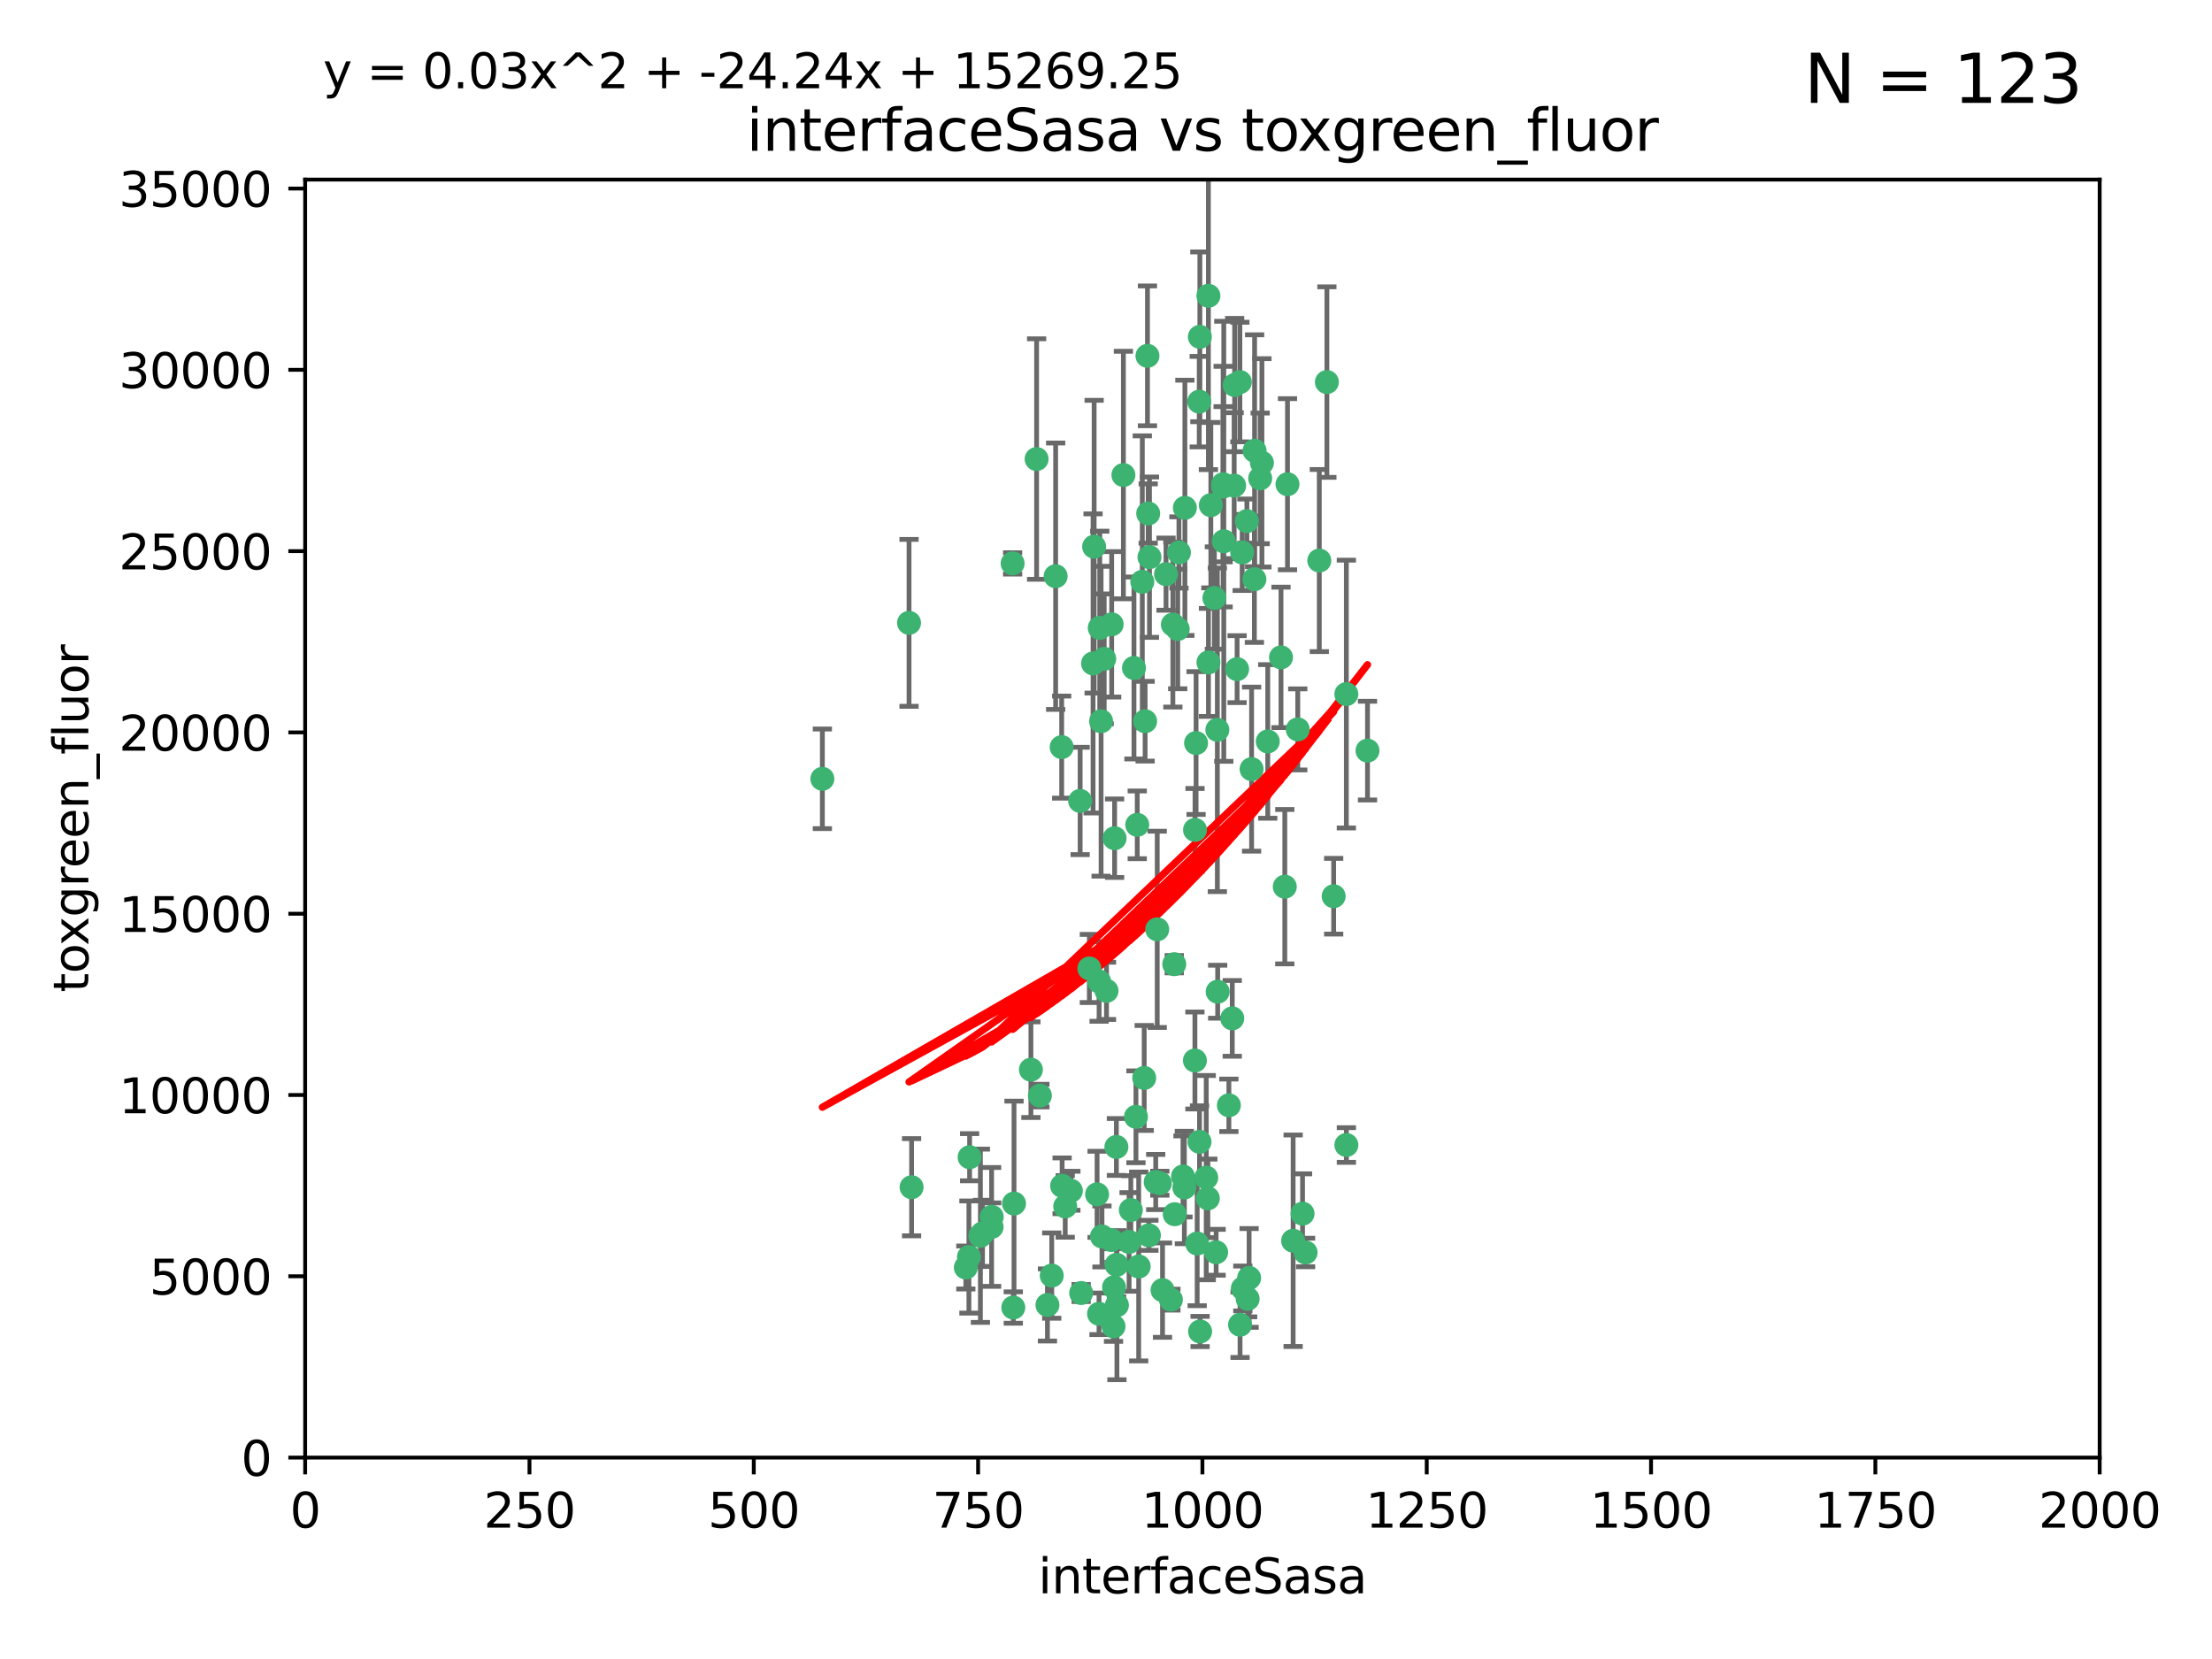 <?xml version="1.0" encoding="utf-8" standalone="no"?>
<!DOCTYPE svg PUBLIC "-//W3C//DTD SVG 1.1//EN"
  "http://www.w3.org/Graphics/SVG/1.1/DTD/svg11.dtd">
<svg xmlns:xlink="http://www.w3.org/1999/xlink" width="460.8pt" height="345.6pt" viewBox="0 0 460.8 345.6" xmlns="http://www.w3.org/2000/svg" version="1.1">
 <defs>
  <style type="text/css">*{stroke-linejoin: round; stroke-linecap: butt}</style>
 </defs>
 <g id="figure_1">
  <g id="patch_1">
   <path d="M 0 345.6 
L 460.8 345.6 
L 460.8 0 
L 0 0 
z
" style="fill: #ffffff"/>
  </g>
  <g id="axes_1">
   <g id="patch_2">
    <path d="M 63.571 303.64 
L 437.4 303.64 
L 437.4 37.411 
L 63.571 37.411 
z
" style="fill: #ffffff"/>
   </g>
   <g id="PathCollection_1">
    <defs>
     <path id="m5e22edddb9" d="M 0 1.118 
C 0.297 1.118 0.581 1 0.791 0.791 
C 1 0.581 1.118 0.297 1.118 0 
C 1.118 -0.297 1 -0.581 0.791 -0.791 
C 0.581 -1 0.297 -1.118 0 -1.118 
C -0.297 -1.118 -0.581 -1 -0.791 -0.791 
C -1 -0.581 -1.118 -0.297 -1.118 0 
C -1.118 0.297 -1 0.581 -0.791 0.791 
C -0.581 1 -0.297 1.118 0 1.118 
z
" style="stroke: #3cb371"/>
    </defs>
    <g clip-path="url(#p542c44900d)">
     <use xlink:href="#m5e22edddb9" x="276.416" y="79.593" style="fill: #3cb371; stroke: #3cb371"/>
     <use xlink:href="#m5e22edddb9" x="268.209" y="100.872" style="fill: #3cb371; stroke: #3cb371"/>
     <use xlink:href="#m5e22edddb9" x="253.663" y="206.592" style="fill: #3cb371; stroke: #3cb371"/>
     <use xlink:href="#m5e22edddb9" x="258.772" y="115.09" style="fill: #3cb371; stroke: #3cb371"/>
     <use xlink:href="#m5e22edddb9" x="260.73" y="160.224" style="fill: #3cb371; stroke: #3cb371"/>
     <use xlink:href="#m5e22edddb9" x="284.876" y="156.366" style="fill: #3cb371; stroke: #3cb371"/>
     <use xlink:href="#m5e22edddb9" x="257.201" y="80.209" style="fill: #3cb371; stroke: #3cb371"/>
     <use xlink:href="#m5e22edddb9" x="274.835" y="116.772" style="fill: #3cb371; stroke: #3cb371"/>
     <use xlink:href="#m5e22edddb9" x="245.594" y="115.091" style="fill: #3cb371; stroke: #3cb371"/>
     <use xlink:href="#m5e22edddb9" x="261.312" y="120.662" style="fill: #3cb371; stroke: #3cb371"/>
     <use xlink:href="#m5e22edddb9" x="270.347" y="151.945" style="fill: #3cb371; stroke: #3cb371"/>
     <use xlink:href="#m5e22edddb9" x="248.923" y="220.921" style="fill: #3cb371; stroke: #3cb371"/>
     <use xlink:href="#m5e22edddb9" x="253.342" y="260.87" style="fill: #3cb371; stroke: #3cb371"/>
     <use xlink:href="#m5e22edddb9" x="249.824" y="83.673" style="fill: #3cb371; stroke: #3cb371"/>
     <use xlink:href="#m5e22edddb9" x="254.794" y="100.88" style="fill: #3cb371; stroke: #3cb371"/>
     <use xlink:href="#m5e22edddb9" x="249.162" y="154.79" style="fill: #3cb371; stroke: #3cb371"/>
     <use xlink:href="#m5e22edddb9" x="254.801" y="101.372" style="fill: #3cb371; stroke: #3cb371"/>
     <use xlink:href="#m5e22edddb9" x="239.456" y="116.067" style="fill: #3cb371; stroke: #3cb371"/>
     <use xlink:href="#m5e22edddb9" x="254.936" y="112.761" style="fill: #3cb371; stroke: #3cb371"/>
     <use xlink:href="#m5e22edddb9" x="280.47" y="144.591" style="fill: #3cb371; stroke: #3cb371"/>
     <use xlink:href="#m5e22edddb9" x="239.037" y="74.129" style="fill: #3cb371; stroke: #3cb371"/>
     <use xlink:href="#m5e22edddb9" x="257.101" y="101.166" style="fill: #3cb371; stroke: #3cb371"/>
     <use xlink:href="#m5e22edddb9" x="237.962" y="121.191" style="fill: #3cb371; stroke: #3cb371"/>
     <use xlink:href="#m5e22edddb9" x="262.521" y="99.654" style="fill: #3cb371; stroke: #3cb371"/>
     <use xlink:href="#m5e22edddb9" x="251.732" y="61.614" style="fill: #3cb371; stroke: #3cb371"/>
     <use xlink:href="#m5e22edddb9" x="246.833" y="105.788" style="fill: #3cb371; stroke: #3cb371"/>
     <use xlink:href="#m5e22edddb9" x="262.882" y="96.415" style="fill: #3cb371; stroke: #3cb371"/>
     <use xlink:href="#m5e22edddb9" x="242.904" y="119.604" style="fill: #3cb371; stroke: #3cb371"/>
     <use xlink:href="#m5e22edddb9" x="245.342" y="131.033" style="fill: #3cb371; stroke: #3cb371"/>
     <use xlink:href="#m5e22edddb9" x="227.705" y="138.203" style="fill: #3cb371; stroke: #3cb371"/>
     <use xlink:href="#m5e22edddb9" x="251.282" y="245.325" style="fill: #3cb371; stroke: #3cb371"/>
     <use xlink:href="#m5e22edddb9" x="249.953" y="70.169" style="fill: #3cb371; stroke: #3cb371"/>
     <use xlink:href="#m5e22edddb9" x="210.949" y="117.366" style="fill: #3cb371; stroke: #3cb371"/>
     <use xlink:href="#m5e22edddb9" x="244.329" y="130.114" style="fill: #3cb371; stroke: #3cb371"/>
     <use xlink:href="#m5e22edddb9" x="227.929" y="113.883" style="fill: #3cb371; stroke: #3cb371"/>
     <use xlink:href="#m5e22edddb9" x="215.944" y="95.624" style="fill: #3cb371; stroke: #3cb371"/>
     <use xlink:href="#m5e22edddb9" x="232.192" y="174.616" style="fill: #3cb371; stroke: #3cb371"/>
     <use xlink:href="#m5e22edddb9" x="219.91" y="120.034" style="fill: #3cb371; stroke: #3cb371"/>
     <use xlink:href="#m5e22edddb9" x="239.19" y="106.972" style="fill: #3cb371; stroke: #3cb371"/>
     <use xlink:href="#m5e22edddb9" x="250.002" y="277.375" style="fill: #3cb371; stroke: #3cb371"/>
     <use xlink:href="#m5e22edddb9" x="266.854" y="136.942" style="fill: #3cb371; stroke: #3cb371"/>
     <use xlink:href="#m5e22edddb9" x="249.394" y="259.045" style="fill: #3cb371; stroke: #3cb371"/>
     <use xlink:href="#m5e22edddb9" x="228.962" y="204.462" style="fill: #3cb371; stroke: #3cb371"/>
     <use xlink:href="#m5e22edddb9" x="258.289" y="79.585" style="fill: #3cb371; stroke: #3cb371"/>
     <use xlink:href="#m5e22edddb9" x="280.474" y="238.523" style="fill: #3cb371; stroke: #3cb371"/>
     <use xlink:href="#m5e22edddb9" x="230.506" y="206.41" style="fill: #3cb371; stroke: #3cb371"/>
     <use xlink:href="#m5e22edddb9" x="231.968" y="276.318" style="fill: #3cb371; stroke: #3cb371"/>
     <use xlink:href="#m5e22edddb9" x="261.357" y="93.895" style="fill: #3cb371; stroke: #3cb371"/>
     <use xlink:href="#m5e22edddb9" x="252.979" y="124.576" style="fill: #3cb371; stroke: #3cb371"/>
     <use xlink:href="#m5e22edddb9" x="234.024" y="98.96" style="fill: #3cb371; stroke: #3cb371"/>
     <use xlink:href="#m5e22edddb9" x="231.581" y="130.059" style="fill: #3cb371; stroke: #3cb371"/>
     <use xlink:href="#m5e22edddb9" x="271.979" y="260.914" style="fill: #3cb371; stroke: #3cb371"/>
     <use xlink:href="#m5e22edddb9" x="211.088" y="272.382" style="fill: #3cb371; stroke: #3cb371"/>
     <use xlink:href="#m5e22edddb9" x="259.751" y="108.552" style="fill: #3cb371; stroke: #3cb371"/>
     <use xlink:href="#m5e22edddb9" x="238.359" y="224.561" style="fill: #3cb371; stroke: #3cb371"/>
     <use xlink:href="#m5e22edddb9" x="221.166" y="155.635" style="fill: #3cb371; stroke: #3cb371"/>
     <use xlink:href="#m5e22edddb9" x="221.258" y="247.024" style="fill: #3cb371; stroke: #3cb371"/>
     <use xlink:href="#m5e22edddb9" x="236.228" y="139.15" style="fill: #3cb371; stroke: #3cb371"/>
     <use xlink:href="#m5e22edddb9" x="225.013" y="166.847" style="fill: #3cb371; stroke: #3cb371"/>
     <use xlink:href="#m5e22edddb9" x="257.712" y="139.395" style="fill: #3cb371; stroke: #3cb371"/>
     <use xlink:href="#m5e22edddb9" x="235.574" y="252.069" style="fill: #3cb371; stroke: #3cb371"/>
     <use xlink:href="#m5e22edddb9" x="241.071" y="193.597" style="fill: #3cb371; stroke: #3cb371"/>
     <use xlink:href="#m5e22edddb9" x="238.549" y="150.242" style="fill: #3cb371; stroke: #3cb371"/>
     <use xlink:href="#m5e22edddb9" x="201.989" y="241.067" style="fill: #3cb371; stroke: #3cb371"/>
     <use xlink:href="#m5e22edddb9" x="246.439" y="245.077" style="fill: #3cb371; stroke: #3cb371"/>
     <use xlink:href="#m5e22edddb9" x="244.721" y="252.947" style="fill: #3cb371; stroke: #3cb371"/>
     <use xlink:href="#m5e22edddb9" x="230.026" y="137.251" style="fill: #3cb371; stroke: #3cb371"/>
     <use xlink:href="#m5e22edddb9" x="201.2" y="264.042" style="fill: #3cb371; stroke: #3cb371"/>
     <use xlink:href="#m5e22edddb9" x="219.099" y="265.728" style="fill: #3cb371; stroke: #3cb371"/>
     <use xlink:href="#m5e22edddb9" x="236.908" y="171.827" style="fill: #3cb371; stroke: #3cb371"/>
     <use xlink:href="#m5e22edddb9" x="239.338" y="257.342" style="fill: #3cb371; stroke: #3cb371"/>
     <use xlink:href="#m5e22edddb9" x="255.998" y="230.255" style="fill: #3cb371; stroke: #3cb371"/>
     <use xlink:href="#m5e22edddb9" x="214.757" y="222.83" style="fill: #3cb371; stroke: #3cb371"/>
     <use xlink:href="#m5e22edddb9" x="229.379" y="150.246" style="fill: #3cb371; stroke: #3cb371"/>
     <use xlink:href="#m5e22edddb9" x="271.345" y="252.825" style="fill: #3cb371; stroke: #3cb371"/>
     <use xlink:href="#m5e22edddb9" x="258.902" y="268.409" style="fill: #3cb371; stroke: #3cb371"/>
     <use xlink:href="#m5e22edddb9" x="244.62" y="200.861" style="fill: #3cb371; stroke: #3cb371"/>
     <use xlink:href="#m5e22edddb9" x="232.609" y="263.481" style="fill: #3cb371; stroke: #3cb371"/>
     <use xlink:href="#m5e22edddb9" x="232.075" y="268.169" style="fill: #3cb371; stroke: #3cb371"/>
     <use xlink:href="#m5e22edddb9" x="221.903" y="251.323" style="fill: #3cb371; stroke: #3cb371"/>
     <use xlink:href="#m5e22edddb9" x="237.211" y="263.833" style="fill: #3cb371; stroke: #3cb371"/>
     <use xlink:href="#m5e22edddb9" x="259.908" y="270.567" style="fill: #3cb371; stroke: #3cb371"/>
     <use xlink:href="#m5e22edddb9" x="258.325" y="275.967" style="fill: #3cb371; stroke: #3cb371"/>
     <use xlink:href="#m5e22edddb9" x="249.882" y="237.859" style="fill: #3cb371; stroke: #3cb371"/>
     <use xlink:href="#m5e22edddb9" x="228.542" y="248.804" style="fill: #3cb371; stroke: #3cb371"/>
     <use xlink:href="#m5e22edddb9" x="260.213" y="266.22" style="fill: #3cb371; stroke: #3cb371"/>
     <use xlink:href="#m5e22edddb9" x="225.224" y="269.359" style="fill: #3cb371; stroke: #3cb371"/>
     <use xlink:href="#m5e22edddb9" x="243.921" y="270.746" style="fill: #3cb371; stroke: #3cb371"/>
     <use xlink:href="#m5e22edddb9" x="269.383" y="258.47" style="fill: #3cb371; stroke: #3cb371"/>
     <use xlink:href="#m5e22edddb9" x="211.239" y="250.721" style="fill: #3cb371; stroke: #3cb371"/>
     <use xlink:href="#m5e22edddb9" x="267.646" y="184.712" style="fill: #3cb371; stroke: #3cb371"/>
     <use xlink:href="#m5e22edddb9" x="229.099" y="130.801" style="fill: #3cb371; stroke: #3cb371"/>
     <use xlink:href="#m5e22edddb9" x="253.596" y="152.035" style="fill: #3cb371; stroke: #3cb371"/>
     <use xlink:href="#m5e22edddb9" x="206.596" y="253.482" style="fill: #3cb371; stroke: #3cb371"/>
     <use xlink:href="#m5e22edddb9" x="251.742" y="137.993" style="fill: #3cb371; stroke: #3cb371"/>
     <use xlink:href="#m5e22edddb9" x="242.175" y="268.756" style="fill: #3cb371; stroke: #3cb371"/>
     <use xlink:href="#m5e22edddb9" x="231.501" y="258.32" style="fill: #3cb371; stroke: #3cb371"/>
     <use xlink:href="#m5e22edddb9" x="256.702" y="212.147" style="fill: #3cb371; stroke: #3cb371"/>
     <use xlink:href="#m5e22edddb9" x="226.934" y="201.75" style="fill: #3cb371; stroke: #3cb371"/>
     <use xlink:href="#m5e22edddb9" x="229.559" y="257.576" style="fill: #3cb371; stroke: #3cb371"/>
     <use xlink:href="#m5e22edddb9" x="277.827" y="186.7" style="fill: #3cb371; stroke: #3cb371"/>
     <use xlink:href="#m5e22edddb9" x="204.236" y="257.429" style="fill: #3cb371; stroke: #3cb371"/>
     <use xlink:href="#m5e22edddb9" x="189.903" y="247.319" style="fill: #3cb371; stroke: #3cb371"/>
     <use xlink:href="#m5e22edddb9" x="223.082" y="248.058" style="fill: #3cb371; stroke: #3cb371"/>
     <use xlink:href="#m5e22edddb9" x="232.676" y="271.896" style="fill: #3cb371; stroke: #3cb371"/>
     <use xlink:href="#m5e22edddb9" x="206.57" y="255.591" style="fill: #3cb371; stroke: #3cb371"/>
     <use xlink:href="#m5e22edddb9" x="248.945" y="172.883" style="fill: #3cb371; stroke: #3cb371"/>
     <use xlink:href="#m5e22edddb9" x="228.946" y="273.685" style="fill: #3cb371; stroke: #3cb371"/>
     <use xlink:href="#m5e22edddb9" x="201.845" y="261.862" style="fill: #3cb371; stroke: #3cb371"/>
     <use xlink:href="#m5e22edddb9" x="204.679" y="256.929" style="fill: #3cb371; stroke: #3cb371"/>
     <use xlink:href="#m5e22edddb9" x="246.727" y="247.376" style="fill: #3cb371; stroke: #3cb371"/>
     <use xlink:href="#m5e22edddb9" x="189.368" y="129.752" style="fill: #3cb371; stroke: #3cb371"/>
     <use xlink:href="#m5e22edddb9" x="218.202" y="271.847" style="fill: #3cb371; stroke: #3cb371"/>
     <use xlink:href="#m5e22edddb9" x="216.63" y="228.234" style="fill: #3cb371; stroke: #3cb371"/>
     <use xlink:href="#m5e22edddb9" x="264.097" y="154.457" style="fill: #3cb371; stroke: #3cb371"/>
     <use xlink:href="#m5e22edddb9" x="252.241" y="105.234" style="fill: #3cb371; stroke: #3cb371"/>
     <use xlink:href="#m5e22edddb9" x="232.566" y="238.934" style="fill: #3cb371; stroke: #3cb371"/>
     <use xlink:href="#m5e22edddb9" x="241.615" y="246.485" style="fill: #3cb371; stroke: #3cb371"/>
     <use xlink:href="#m5e22edddb9" x="171.312" y="162.243" style="fill: #3cb371; stroke: #3cb371"/>
     <use xlink:href="#m5e22edddb9" x="236.641" y="232.65" style="fill: #3cb371; stroke: #3cb371"/>
     <use xlink:href="#m5e22edddb9" x="235.211" y="258.72" style="fill: #3cb371; stroke: #3cb371"/>
     <use xlink:href="#m5e22edddb9" x="240.757" y="246.235" style="fill: #3cb371; stroke: #3cb371"/>
     <use xlink:href="#m5e22edddb9" x="251.616" y="249.638" style="fill: #3cb371; stroke: #3cb371"/>
    </g>
   </g>
   <g id="matplotlib.axis_1">
    <g id="xtick_1">
     <g id="line2d_1">
      <defs>
       <path id="mb3c87cfc47" d="M 0 0 
L 0 3.5 
" style="stroke: #000000; stroke-width: 0.8"/>
      </defs>
      <g>
       <use xlink:href="#mb3c87cfc47" x="63.571" y="303.64" style="stroke: #000000; stroke-width: 0.8"/>
      </g>
     </g>
     <g id="text_1">
      <!-- 0 -->
      <g transform="translate(60.39 318.238)scale(0.1 -0.1)">
       <defs>
        <path id="DejaVuSans-30" d="M 2034 4250 
Q 1547 4250 1301 3770 
Q 1056 3291 1056 2328 
Q 1056 1369 1301 889 
Q 1547 409 2034 409 
Q 2525 409 2770 889 
Q 3016 1369 3016 2328 
Q 3016 3291 2770 3770 
Q 2525 4250 2034 4250 
z
M 2034 4750 
Q 2819 4750 3233 4129 
Q 3647 3509 3647 2328 
Q 3647 1150 3233 529 
Q 2819 -91 2034 -91 
Q 1250 -91 836 529 
Q 422 1150 422 2328 
Q 422 3509 836 4129 
Q 1250 4750 2034 4750 
z
" transform="scale(0.016)"/>
       </defs>
       <use xlink:href="#DejaVuSans-30"/>
      </g>
     </g>
    </g>
    <g id="xtick_2">
     <g id="line2d_2">
      <g>
       <use xlink:href="#mb3c87cfc47" x="110.3" y="303.64" style="stroke: #000000; stroke-width: 0.8"/>
      </g>
     </g>
     <g id="text_2">
      <!-- 250 -->
      <g transform="translate(100.756 318.238)scale(0.1 -0.1)">
       <defs>
        <path id="DejaVuSans-32" d="M 1228 531 
L 3431 531 
L 3431 0 
L 469 0 
L 469 531 
Q 828 903 1448 1529 
Q 2069 2156 2228 2338 
Q 2531 2678 2651 2914 
Q 2772 3150 2772 3378 
Q 2772 3750 2511 3984 
Q 2250 4219 1831 4219 
Q 1534 4219 1204 4116 
Q 875 4013 500 3803 
L 500 4441 
Q 881 4594 1212 4672 
Q 1544 4750 1819 4750 
Q 2544 4750 2975 4387 
Q 3406 4025 3406 3419 
Q 3406 3131 3298 2873 
Q 3191 2616 2906 2266 
Q 2828 2175 2409 1742 
Q 1991 1309 1228 531 
z
" transform="scale(0.016)"/>
        <path id="DejaVuSans-35" d="M 691 4666 
L 3169 4666 
L 3169 4134 
L 1269 4134 
L 1269 2991 
Q 1406 3038 1543 3061 
Q 1681 3084 1819 3084 
Q 2600 3084 3056 2656 
Q 3513 2228 3513 1497 
Q 3513 744 3044 326 
Q 2575 -91 1722 -91 
Q 1428 -91 1123 -41 
Q 819 9 494 109 
L 494 744 
Q 775 591 1075 516 
Q 1375 441 1709 441 
Q 2250 441 2565 725 
Q 2881 1009 2881 1497 
Q 2881 1984 2565 2268 
Q 2250 2553 1709 2553 
Q 1456 2553 1204 2497 
Q 953 2441 691 2322 
L 691 4666 
z
" transform="scale(0.016)"/>
       </defs>
       <use xlink:href="#DejaVuSans-32"/>
       <use xlink:href="#DejaVuSans-35" x="63.623"/>
       <use xlink:href="#DejaVuSans-30" x="127.246"/>
      </g>
     </g>
    </g>
    <g id="xtick_3">
     <g id="line2d_3">
      <g>
       <use xlink:href="#mb3c87cfc47" x="157.028" y="303.64" style="stroke: #000000; stroke-width: 0.8"/>
      </g>
     </g>
     <g id="text_3">
      <!-- 500 -->
      <g transform="translate(147.485 318.238)scale(0.1 -0.1)">
       <use xlink:href="#DejaVuSans-35"/>
       <use xlink:href="#DejaVuSans-30" x="63.623"/>
       <use xlink:href="#DejaVuSans-30" x="127.246"/>
      </g>
     </g>
    </g>
    <g id="xtick_4">
     <g id="line2d_4">
      <g>
       <use xlink:href="#mb3c87cfc47" x="203.757" y="303.64" style="stroke: #000000; stroke-width: 0.8"/>
      </g>
     </g>
     <g id="text_4">
      <!-- 750 -->
      <g transform="translate(194.213 318.238)scale(0.1 -0.1)">
       <defs>
        <path id="DejaVuSans-37" d="M 525 4666 
L 3525 4666 
L 3525 4397 
L 1831 0 
L 1172 0 
L 2766 4134 
L 525 4134 
L 525 4666 
z
" transform="scale(0.016)"/>
       </defs>
       <use xlink:href="#DejaVuSans-37"/>
       <use xlink:href="#DejaVuSans-35" x="63.623"/>
       <use xlink:href="#DejaVuSans-30" x="127.246"/>
      </g>
     </g>
    </g>
    <g id="xtick_5">
     <g id="line2d_5">
      <g>
       <use xlink:href="#mb3c87cfc47" x="250.486" y="303.64" style="stroke: #000000; stroke-width: 0.8"/>
      </g>
     </g>
     <g id="text_5">
      <!-- 1000 -->
      <g transform="translate(237.761 318.238)scale(0.1 -0.1)">
       <defs>
        <path id="DejaVuSans-31" d="M 794 531 
L 1825 531 
L 1825 4091 
L 703 3866 
L 703 4441 
L 1819 4666 
L 2450 4666 
L 2450 531 
L 3481 531 
L 3481 0 
L 794 0 
L 794 531 
z
" transform="scale(0.016)"/>
       </defs>
       <use xlink:href="#DejaVuSans-31"/>
       <use xlink:href="#DejaVuSans-30" x="63.623"/>
       <use xlink:href="#DejaVuSans-30" x="127.246"/>
       <use xlink:href="#DejaVuSans-30" x="190.869"/>
      </g>
     </g>
    </g>
    <g id="xtick_6">
     <g id="line2d_6">
      <g>
       <use xlink:href="#mb3c87cfc47" x="297.214" y="303.64" style="stroke: #000000; stroke-width: 0.8"/>
      </g>
     </g>
     <g id="text_6">
      <!-- 1250 -->
      <g transform="translate(284.489 318.238)scale(0.1 -0.1)">
       <use xlink:href="#DejaVuSans-31"/>
       <use xlink:href="#DejaVuSans-32" x="63.623"/>
       <use xlink:href="#DejaVuSans-35" x="127.246"/>
       <use xlink:href="#DejaVuSans-30" x="190.869"/>
      </g>
     </g>
    </g>
    <g id="xtick_7">
     <g id="line2d_7">
      <g>
       <use xlink:href="#mb3c87cfc47" x="343.943" y="303.64" style="stroke: #000000; stroke-width: 0.8"/>
      </g>
     </g>
     <g id="text_7">
      <!-- 1500 -->
      <g transform="translate(331.218 318.238)scale(0.1 -0.1)">
       <use xlink:href="#DejaVuSans-31"/>
       <use xlink:href="#DejaVuSans-35" x="63.623"/>
       <use xlink:href="#DejaVuSans-30" x="127.246"/>
       <use xlink:href="#DejaVuSans-30" x="190.869"/>
      </g>
     </g>
    </g>
    <g id="xtick_8">
     <g id="line2d_8">
      <g>
       <use xlink:href="#mb3c87cfc47" x="390.671" y="303.64" style="stroke: #000000; stroke-width: 0.8"/>
      </g>
     </g>
     <g id="text_8">
      <!-- 1750 -->
      <g transform="translate(377.946 318.238)scale(0.1 -0.1)">
       <use xlink:href="#DejaVuSans-31"/>
       <use xlink:href="#DejaVuSans-37" x="63.623"/>
       <use xlink:href="#DejaVuSans-35" x="127.246"/>
       <use xlink:href="#DejaVuSans-30" x="190.869"/>
      </g>
     </g>
    </g>
    <g id="xtick_9">
     <g id="line2d_9">
      <g>
       <use xlink:href="#mb3c87cfc47" x="437.4" y="303.64" style="stroke: #000000; stroke-width: 0.8"/>
      </g>
     </g>
     <g id="text_9">
      <!-- 2000 -->
      <g transform="translate(424.675 318.238)scale(0.1 -0.1)">
       <use xlink:href="#DejaVuSans-32"/>
       <use xlink:href="#DejaVuSans-30" x="63.623"/>
       <use xlink:href="#DejaVuSans-30" x="127.246"/>
       <use xlink:href="#DejaVuSans-30" x="190.869"/>
      </g>
     </g>
    </g>
    <g id="text_10">
     <!-- interfaceSasa -->
     <g transform="translate(216.279 331.917)scale(0.1 -0.1)">
      <defs>
       <path id="DejaVuSans-69" d="M 603 3500 
L 1178 3500 
L 1178 0 
L 603 0 
L 603 3500 
z
M 603 4863 
L 1178 4863 
L 1178 4134 
L 603 4134 
L 603 4863 
z
" transform="scale(0.016)"/>
       <path id="DejaVuSans-6e" d="M 3513 2113 
L 3513 0 
L 2938 0 
L 2938 2094 
Q 2938 2591 2744 2837 
Q 2550 3084 2163 3084 
Q 1697 3084 1428 2787 
Q 1159 2491 1159 1978 
L 1159 0 
L 581 0 
L 581 3500 
L 1159 3500 
L 1159 2956 
Q 1366 3272 1645 3428 
Q 1925 3584 2291 3584 
Q 2894 3584 3203 3211 
Q 3513 2838 3513 2113 
z
" transform="scale(0.016)"/>
       <path id="DejaVuSans-74" d="M 1172 4494 
L 1172 3500 
L 2356 3500 
L 2356 3053 
L 1172 3053 
L 1172 1153 
Q 1172 725 1289 603 
Q 1406 481 1766 481 
L 2356 481 
L 2356 0 
L 1766 0 
Q 1100 0 847 248 
Q 594 497 594 1153 
L 594 3053 
L 172 3053 
L 172 3500 
L 594 3500 
L 594 4494 
L 1172 4494 
z
" transform="scale(0.016)"/>
       <path id="DejaVuSans-65" d="M 3597 1894 
L 3597 1613 
L 953 1613 
Q 991 1019 1311 708 
Q 1631 397 2203 397 
Q 2534 397 2845 478 
Q 3156 559 3463 722 
L 3463 178 
Q 3153 47 2828 -22 
Q 2503 -91 2169 -91 
Q 1331 -91 842 396 
Q 353 884 353 1716 
Q 353 2575 817 3079 
Q 1281 3584 2069 3584 
Q 2775 3584 3186 3129 
Q 3597 2675 3597 1894 
z
M 3022 2063 
Q 3016 2534 2758 2815 
Q 2500 3097 2075 3097 
Q 1594 3097 1305 2825 
Q 1016 2553 972 2059 
L 3022 2063 
z
" transform="scale(0.016)"/>
       <path id="DejaVuSans-72" d="M 2631 2963 
Q 2534 3019 2420 3045 
Q 2306 3072 2169 3072 
Q 1681 3072 1420 2755 
Q 1159 2438 1159 1844 
L 1159 0 
L 581 0 
L 581 3500 
L 1159 3500 
L 1159 2956 
Q 1341 3275 1631 3429 
Q 1922 3584 2338 3584 
Q 2397 3584 2469 3576 
Q 2541 3569 2628 3553 
L 2631 2963 
z
" transform="scale(0.016)"/>
       <path id="DejaVuSans-66" d="M 2375 4863 
L 2375 4384 
L 1825 4384 
Q 1516 4384 1395 4259 
Q 1275 4134 1275 3809 
L 1275 3500 
L 2222 3500 
L 2222 3053 
L 1275 3053 
L 1275 0 
L 697 0 
L 697 3053 
L 147 3053 
L 147 3500 
L 697 3500 
L 697 3744 
Q 697 4328 969 4595 
Q 1241 4863 1831 4863 
L 2375 4863 
z
" transform="scale(0.016)"/>
       <path id="DejaVuSans-61" d="M 2194 1759 
Q 1497 1759 1228 1600 
Q 959 1441 959 1056 
Q 959 750 1161 570 
Q 1363 391 1709 391 
Q 2188 391 2477 730 
Q 2766 1069 2766 1631 
L 2766 1759 
L 2194 1759 
z
M 3341 1997 
L 3341 0 
L 2766 0 
L 2766 531 
Q 2569 213 2275 61 
Q 1981 -91 1556 -91 
Q 1019 -91 701 211 
Q 384 513 384 1019 
Q 384 1609 779 1909 
Q 1175 2209 1959 2209 
L 2766 2209 
L 2766 2266 
Q 2766 2663 2505 2880 
Q 2244 3097 1772 3097 
Q 1472 3097 1187 3025 
Q 903 2953 641 2809 
L 641 3341 
Q 956 3463 1253 3523 
Q 1550 3584 1831 3584 
Q 2591 3584 2966 3190 
Q 3341 2797 3341 1997 
z
" transform="scale(0.016)"/>
       <path id="DejaVuSans-63" d="M 3122 3366 
L 3122 2828 
Q 2878 2963 2633 3030 
Q 2388 3097 2138 3097 
Q 1578 3097 1268 2742 
Q 959 2388 959 1747 
Q 959 1106 1268 751 
Q 1578 397 2138 397 
Q 2388 397 2633 464 
Q 2878 531 3122 666 
L 3122 134 
Q 2881 22 2623 -34 
Q 2366 -91 2075 -91 
Q 1284 -91 818 406 
Q 353 903 353 1747 
Q 353 2603 823 3093 
Q 1294 3584 2113 3584 
Q 2378 3584 2631 3529 
Q 2884 3475 3122 3366 
z
" transform="scale(0.016)"/>
       <path id="DejaVuSans-53" d="M 3425 4513 
L 3425 3897 
Q 3066 4069 2747 4153 
Q 2428 4238 2131 4238 
Q 1616 4238 1336 4038 
Q 1056 3838 1056 3469 
Q 1056 3159 1242 3001 
Q 1428 2844 1947 2747 
L 2328 2669 
Q 3034 2534 3370 2195 
Q 3706 1856 3706 1288 
Q 3706 609 3251 259 
Q 2797 -91 1919 -91 
Q 1588 -91 1214 -16 
Q 841 59 441 206 
L 441 856 
Q 825 641 1194 531 
Q 1563 422 1919 422 
Q 2459 422 2753 634 
Q 3047 847 3047 1241 
Q 3047 1584 2836 1778 
Q 2625 1972 2144 2069 
L 1759 2144 
Q 1053 2284 737 2584 
Q 422 2884 422 3419 
Q 422 4038 858 4394 
Q 1294 4750 2059 4750 
Q 2388 4750 2728 4690 
Q 3069 4631 3425 4513 
z
" transform="scale(0.016)"/>
       <path id="DejaVuSans-73" d="M 2834 3397 
L 2834 2853 
Q 2591 2978 2328 3040 
Q 2066 3103 1784 3103 
Q 1356 3103 1142 2972 
Q 928 2841 928 2578 
Q 928 2378 1081 2264 
Q 1234 2150 1697 2047 
L 1894 2003 
Q 2506 1872 2764 1633 
Q 3022 1394 3022 966 
Q 3022 478 2636 193 
Q 2250 -91 1575 -91 
Q 1294 -91 989 -36 
Q 684 19 347 128 
L 347 722 
Q 666 556 975 473 
Q 1284 391 1588 391 
Q 1994 391 2212 530 
Q 2431 669 2431 922 
Q 2431 1156 2273 1281 
Q 2116 1406 1581 1522 
L 1381 1569 
Q 847 1681 609 1914 
Q 372 2147 372 2553 
Q 372 3047 722 3315 
Q 1072 3584 1716 3584 
Q 2034 3584 2315 3537 
Q 2597 3491 2834 3397 
z
" transform="scale(0.016)"/>
      </defs>
      <use xlink:href="#DejaVuSans-69"/>
      <use xlink:href="#DejaVuSans-6e" x="27.783"/>
      <use xlink:href="#DejaVuSans-74" x="91.162"/>
      <use xlink:href="#DejaVuSans-65" x="130.371"/>
      <use xlink:href="#DejaVuSans-72" x="191.895"/>
      <use xlink:href="#DejaVuSans-66" x="233.008"/>
      <use xlink:href="#DejaVuSans-61" x="268.213"/>
      <use xlink:href="#DejaVuSans-63" x="329.492"/>
      <use xlink:href="#DejaVuSans-65" x="384.473"/>
      <use xlink:href="#DejaVuSans-53" x="445.996"/>
      <use xlink:href="#DejaVuSans-61" x="509.473"/>
      <use xlink:href="#DejaVuSans-73" x="570.752"/>
      <use xlink:href="#DejaVuSans-61" x="622.852"/>
     </g>
    </g>
   </g>
   <g id="matplotlib.axis_2">
    <g id="ytick_1">
     <g id="line2d_10">
      <defs>
       <path id="m105c487900" d="M 0 0 
L -3.5 0 
" style="stroke: #000000; stroke-width: 0.8"/>
      </defs>
      <g>
       <use xlink:href="#m105c487900" x="63.571" y="303.64" style="stroke: #000000; stroke-width: 0.8"/>
      </g>
     </g>
     <g id="text_11">
      <!-- 0 -->
      <g transform="translate(50.209 307.439)scale(0.1 -0.1)">
       <use xlink:href="#DejaVuSans-30"/>
      </g>
     </g>
    </g>
    <g id="ytick_2">
     <g id="line2d_11">
      <g>
       <use xlink:href="#m105c487900" x="63.571" y="265.874" style="stroke: #000000; stroke-width: 0.8"/>
      </g>
     </g>
     <g id="text_12">
      <!-- 5000 -->
      <g transform="translate(31.121 269.673)scale(0.1 -0.1)">
       <use xlink:href="#DejaVuSans-35"/>
       <use xlink:href="#DejaVuSans-30" x="63.623"/>
       <use xlink:href="#DejaVuSans-30" x="127.246"/>
       <use xlink:href="#DejaVuSans-30" x="190.869"/>
      </g>
     </g>
    </g>
    <g id="ytick_3">
     <g id="line2d_12">
      <g>
       <use xlink:href="#m105c487900" x="63.571" y="228.108" style="stroke: #000000; stroke-width: 0.8"/>
      </g>
     </g>
     <g id="text_13">
      <!-- 10000 -->
      <g transform="translate(24.759 231.907)scale(0.1 -0.1)">
       <use xlink:href="#DejaVuSans-31"/>
       <use xlink:href="#DejaVuSans-30" x="63.623"/>
       <use xlink:href="#DejaVuSans-30" x="127.246"/>
       <use xlink:href="#DejaVuSans-30" x="190.869"/>
       <use xlink:href="#DejaVuSans-30" x="254.492"/>
      </g>
     </g>
    </g>
    <g id="ytick_4">
     <g id="line2d_13">
      <g>
       <use xlink:href="#m105c487900" x="63.571" y="190.342" style="stroke: #000000; stroke-width: 0.8"/>
      </g>
     </g>
     <g id="text_14">
      <!-- 15000 -->
      <g transform="translate(24.759 194.141)scale(0.1 -0.1)">
       <use xlink:href="#DejaVuSans-31"/>
       <use xlink:href="#DejaVuSans-35" x="63.623"/>
       <use xlink:href="#DejaVuSans-30" x="127.246"/>
       <use xlink:href="#DejaVuSans-30" x="190.869"/>
       <use xlink:href="#DejaVuSans-30" x="254.492"/>
      </g>
     </g>
    </g>
    <g id="ytick_5">
     <g id="line2d_14">
      <g>
       <use xlink:href="#m105c487900" x="63.571" y="152.576" style="stroke: #000000; stroke-width: 0.8"/>
      </g>
     </g>
     <g id="text_15">
      <!-- 20000 -->
      <g transform="translate(24.759 156.375)scale(0.1 -0.1)">
       <use xlink:href="#DejaVuSans-32"/>
       <use xlink:href="#DejaVuSans-30" x="63.623"/>
       <use xlink:href="#DejaVuSans-30" x="127.246"/>
       <use xlink:href="#DejaVuSans-30" x="190.869"/>
       <use xlink:href="#DejaVuSans-30" x="254.492"/>
      </g>
     </g>
    </g>
    <g id="ytick_6">
     <g id="line2d_15">
      <g>
       <use xlink:href="#m105c487900" x="63.571" y="114.81" style="stroke: #000000; stroke-width: 0.8"/>
      </g>
     </g>
     <g id="text_16">
      <!-- 25000 -->
      <g transform="translate(24.759 118.609)scale(0.1 -0.1)">
       <use xlink:href="#DejaVuSans-32"/>
       <use xlink:href="#DejaVuSans-35" x="63.623"/>
       <use xlink:href="#DejaVuSans-30" x="127.246"/>
       <use xlink:href="#DejaVuSans-30" x="190.869"/>
       <use xlink:href="#DejaVuSans-30" x="254.492"/>
      </g>
     </g>
    </g>
    <g id="ytick_7">
     <g id="line2d_16">
      <g>
       <use xlink:href="#m105c487900" x="63.571" y="77.044" style="stroke: #000000; stroke-width: 0.8"/>
      </g>
     </g>
     <g id="text_17">
      <!-- 30000 -->
      <g transform="translate(24.759 80.844)scale(0.1 -0.1)">
       <defs>
        <path id="DejaVuSans-33" d="M 2597 2516 
Q 3050 2419 3304 2112 
Q 3559 1806 3559 1356 
Q 3559 666 3084 287 
Q 2609 -91 1734 -91 
Q 1441 -91 1130 -33 
Q 819 25 488 141 
L 488 750 
Q 750 597 1062 519 
Q 1375 441 1716 441 
Q 2309 441 2620 675 
Q 2931 909 2931 1356 
Q 2931 1769 2642 2001 
Q 2353 2234 1838 2234 
L 1294 2234 
L 1294 2753 
L 1863 2753 
Q 2328 2753 2575 2939 
Q 2822 3125 2822 3475 
Q 2822 3834 2567 4026 
Q 2313 4219 1838 4219 
Q 1578 4219 1281 4162 
Q 984 4106 628 3988 
L 628 4550 
Q 988 4650 1302 4700 
Q 1616 4750 1894 4750 
Q 2613 4750 3031 4423 
Q 3450 4097 3450 3541 
Q 3450 3153 3228 2886 
Q 3006 2619 2597 2516 
z
" transform="scale(0.016)"/>
       </defs>
       <use xlink:href="#DejaVuSans-33"/>
       <use xlink:href="#DejaVuSans-30" x="63.623"/>
       <use xlink:href="#DejaVuSans-30" x="127.246"/>
       <use xlink:href="#DejaVuSans-30" x="190.869"/>
       <use xlink:href="#DejaVuSans-30" x="254.492"/>
      </g>
     </g>
    </g>
    <g id="ytick_8">
     <g id="line2d_17">
      <g>
       <use xlink:href="#m105c487900" x="63.571" y="39.278" style="stroke: #000000; stroke-width: 0.8"/>
      </g>
     </g>
     <g id="text_18">
      <!-- 35000 -->
      <g transform="translate(24.759 43.078)scale(0.1 -0.1)">
       <use xlink:href="#DejaVuSans-33"/>
       <use xlink:href="#DejaVuSans-35" x="63.623"/>
       <use xlink:href="#DejaVuSans-30" x="127.246"/>
       <use xlink:href="#DejaVuSans-30" x="190.869"/>
       <use xlink:href="#DejaVuSans-30" x="254.492"/>
      </g>
     </g>
    </g>
    <g id="text_19">
     <!-- toxgreen_fluor -->
     <g transform="translate(18.401 206.72)rotate(-90)scale(0.1 -0.1)">
      <defs>
       <path id="DejaVuSans-6f" d="M 1959 3097 
Q 1497 3097 1228 2736 
Q 959 2375 959 1747 
Q 959 1119 1226 758 
Q 1494 397 1959 397 
Q 2419 397 2687 759 
Q 2956 1122 2956 1747 
Q 2956 2369 2687 2733 
Q 2419 3097 1959 3097 
z
M 1959 3584 
Q 2709 3584 3137 3096 
Q 3566 2609 3566 1747 
Q 3566 888 3137 398 
Q 2709 -91 1959 -91 
Q 1206 -91 779 398 
Q 353 888 353 1747 
Q 353 2609 779 3096 
Q 1206 3584 1959 3584 
z
" transform="scale(0.016)"/>
       <path id="DejaVuSans-78" d="M 3513 3500 
L 2247 1797 
L 3578 0 
L 2900 0 
L 1881 1375 
L 863 0 
L 184 0 
L 1544 1831 
L 300 3500 
L 978 3500 
L 1906 2253 
L 2834 3500 
L 3513 3500 
z
" transform="scale(0.016)"/>
       <path id="DejaVuSans-67" d="M 2906 1791 
Q 2906 2416 2648 2759 
Q 2391 3103 1925 3103 
Q 1463 3103 1205 2759 
Q 947 2416 947 1791 
Q 947 1169 1205 825 
Q 1463 481 1925 481 
Q 2391 481 2648 825 
Q 2906 1169 2906 1791 
z
M 3481 434 
Q 3481 -459 3084 -895 
Q 2688 -1331 1869 -1331 
Q 1566 -1331 1297 -1286 
Q 1028 -1241 775 -1147 
L 775 -588 
Q 1028 -725 1275 -790 
Q 1522 -856 1778 -856 
Q 2344 -856 2625 -561 
Q 2906 -266 2906 331 
L 2906 616 
Q 2728 306 2450 153 
Q 2172 0 1784 0 
Q 1141 0 747 490 
Q 353 981 353 1791 
Q 353 2603 747 3093 
Q 1141 3584 1784 3584 
Q 2172 3584 2450 3431 
Q 2728 3278 2906 2969 
L 2906 3500 
L 3481 3500 
L 3481 434 
z
" transform="scale(0.016)"/>
       <path id="DejaVuSans-5f" d="M 3263 -1063 
L 3263 -1509 
L -63 -1509 
L -63 -1063 
L 3263 -1063 
z
" transform="scale(0.016)"/>
       <path id="DejaVuSans-6c" d="M 603 4863 
L 1178 4863 
L 1178 0 
L 603 0 
L 603 4863 
z
" transform="scale(0.016)"/>
       <path id="DejaVuSans-75" d="M 544 1381 
L 544 3500 
L 1119 3500 
L 1119 1403 
Q 1119 906 1312 657 
Q 1506 409 1894 409 
Q 2359 409 2629 706 
Q 2900 1003 2900 1516 
L 2900 3500 
L 3475 3500 
L 3475 0 
L 2900 0 
L 2900 538 
Q 2691 219 2414 64 
Q 2138 -91 1772 -91 
Q 1169 -91 856 284 
Q 544 659 544 1381 
z
M 1991 3584 
L 1991 3584 
z
" transform="scale(0.016)"/>
      </defs>
      <use xlink:href="#DejaVuSans-74"/>
      <use xlink:href="#DejaVuSans-6f" x="39.209"/>
      <use xlink:href="#DejaVuSans-78" x="97.266"/>
      <use xlink:href="#DejaVuSans-67" x="156.445"/>
      <use xlink:href="#DejaVuSans-72" x="219.922"/>
      <use xlink:href="#DejaVuSans-65" x="258.785"/>
      <use xlink:href="#DejaVuSans-65" x="320.309"/>
      <use xlink:href="#DejaVuSans-6e" x="381.832"/>
      <use xlink:href="#DejaVuSans-5f" x="445.211"/>
      <use xlink:href="#DejaVuSans-66" x="495.211"/>
      <use xlink:href="#DejaVuSans-6c" x="530.416"/>
      <use xlink:href="#DejaVuSans-75" x="558.199"/>
      <use xlink:href="#DejaVuSans-6f" x="621.578"/>
      <use xlink:href="#DejaVuSans-72" x="682.76"/>
     </g>
    </g>
   </g>
   <g id="LineCollection_1">
    <path d="M 276.416 99.437 
L 276.416 59.75 
" clip-path="url(#p542c44900d)" style="fill: none; stroke: #696969"/>
    <path d="M 268.209 118.692 
L 268.209 83.052 
" clip-path="url(#p542c44900d)" style="fill: none; stroke: #696969"/>
    <path d="M 253.663 212.112 
L 253.663 201.073 
" clip-path="url(#p542c44900d)" style="fill: none; stroke: #696969"/>
    <path d="M 258.772 123.008 
L 258.772 107.171 
" clip-path="url(#p542c44900d)" style="fill: none; stroke: #696969"/>
    <path d="M 260.73 177.314 
L 260.73 143.135 
" clip-path="url(#p542c44900d)" style="fill: none; stroke: #696969"/>
    <path d="M 284.876 166.65 
L 284.876 146.083 
" clip-path="url(#p542c44900d)" style="fill: none; stroke: #696969"/>
    <path d="M 257.201 94.094 
L 257.201 66.324 
" clip-path="url(#p542c44900d)" style="fill: none; stroke: #696969"/>
    <path d="M 274.835 135.741 
L 274.835 97.804 
" clip-path="url(#p542c44900d)" style="fill: none; stroke: #696969"/>
    <path d="M 245.594 122.516 
L 245.594 107.666 
" clip-path="url(#p542c44900d)" style="fill: none; stroke: #696969"/>
    <path d="M 261.312 133.818 
L 261.312 107.506 
" clip-path="url(#p542c44900d)" style="fill: none; stroke: #696969"/>
    <path d="M 270.347 160.385 
L 270.347 143.505 
" clip-path="url(#p542c44900d)" style="fill: none; stroke: #696969"/>
    <path d="M 248.923 231.022 
L 248.923 210.82 
" clip-path="url(#p542c44900d)" style="fill: none; stroke: #696969"/>
    <path d="M 253.342 265.648 
L 253.342 256.093 
" clip-path="url(#p542c44900d)" style="fill: none; stroke: #696969"/>
    <path d="M 249.824 93.1 
L 249.824 74.246 
" clip-path="url(#p542c44900d)" style="fill: none; stroke: #696969"/>
    <path d="M 254.794 117.048 
L 254.794 84.711 
" clip-path="url(#p542c44900d)" style="fill: none; stroke: #696969"/>
    <path d="M 249.162 169.67 
L 249.162 139.91 
" clip-path="url(#p542c44900d)" style="fill: none; stroke: #696969"/>
    <path d="M 254.801 126.436 
L 254.801 76.309 
" clip-path="url(#p542c44900d)" style="fill: none; stroke: #696969"/>
    <path d="M 239.456 132.771 
L 239.456 99.364 
" clip-path="url(#p542c44900d)" style="fill: none; stroke: #696969"/>
    <path d="M 254.936 158.597 
L 254.936 66.926 
" clip-path="url(#p542c44900d)" style="fill: none; stroke: #696969"/>
    <path d="M 280.47 172.484 
L 280.47 116.697 
" clip-path="url(#p542c44900d)" style="fill: none; stroke: #696969"/>
    <path d="M 239.037 88.692 
L 239.037 59.566 
" clip-path="url(#p542c44900d)" style="fill: none; stroke: #696969"/>
    <path d="M 257.101 116.358 
L 257.101 85.973 
" clip-path="url(#p542c44900d)" style="fill: none; stroke: #696969"/>
    <path d="M 237.962 151.584 
L 237.962 90.798 
" clip-path="url(#p542c44900d)" style="fill: none; stroke: #696969"/>
    <path d="M 262.521 113.257 
L 262.521 86.051 
" clip-path="url(#p542c44900d)" style="fill: none; stroke: #696969"/>
    <path d="M 251.732 97.825 
L 251.732 25.402 
" clip-path="url(#p542c44900d)" style="fill: none; stroke: #696969"/>
    <path d="M 246.833 132.373 
L 246.833 79.202 
" clip-path="url(#p542c44900d)" style="fill: none; stroke: #696969"/>
    <path d="M 262.882 118.115 
L 262.882 74.714 
" clip-path="url(#p542c44900d)" style="fill: none; stroke: #696969"/>
    <path d="M 242.904 127.118 
L 242.904 112.09 
" clip-path="url(#p542c44900d)" style="fill: none; stroke: #696969"/>
    <path d="M 245.342 143.479 
L 245.342 118.586 
" clip-path="url(#p542c44900d)" style="fill: none; stroke: #696969"/>
    <path d="M 227.705 169.362 
L 227.705 107.043 
" clip-path="url(#p542c44900d)" style="fill: none; stroke: #696969"/>
    <path d="M 251.282 266.605 
L 251.282 224.045 
" clip-path="url(#p542c44900d)" style="fill: none; stroke: #696969"/>
    <path d="M 249.953 87.855 
L 249.953 52.483 
" clip-path="url(#p542c44900d)" style="fill: none; stroke: #696969"/>
    <path d="M 210.949 119.591 
L 210.949 115.141 
" clip-path="url(#p542c44900d)" style="fill: none; stroke: #696969"/>
    <path d="M 244.329 147.286 
L 244.329 112.943 
" clip-path="url(#p542c44900d)" style="fill: none; stroke: #696969"/>
    <path d="M 227.929 144.378 
L 227.929 83.389 
" clip-path="url(#p542c44900d)" style="fill: none; stroke: #696969"/>
    <path d="M 215.944 120.671 
L 215.944 70.577 
" clip-path="url(#p542c44900d)" style="fill: none; stroke: #696969"/>
    <path d="M 232.192 182.79 
L 232.192 166.441 
" clip-path="url(#p542c44900d)" style="fill: none; stroke: #696969"/>
    <path d="M 219.91 147.781 
L 219.91 92.287 
" clip-path="url(#p542c44900d)" style="fill: none; stroke: #696969"/>
    <path d="M 239.19 113.147 
L 239.19 100.797 
" clip-path="url(#p542c44900d)" style="fill: none; stroke: #696969"/>
    <path d="M 250.002 280.522 
L 250.002 274.227 
" clip-path="url(#p542c44900d)" style="fill: none; stroke: #696969"/>
    <path d="M 266.854 151.57 
L 266.854 122.315 
" clip-path="url(#p542c44900d)" style="fill: none; stroke: #696969"/>
    <path d="M 249.394 272.002 
L 249.394 246.088 
" clip-path="url(#p542c44900d)" style="fill: none; stroke: #696969"/>
    <path d="M 228.962 212.746 
L 228.962 196.178 
" clip-path="url(#p542c44900d)" style="fill: none; stroke: #696969"/>
    <path d="M 258.289 92.04 
L 258.289 67.13 
" clip-path="url(#p542c44900d)" style="fill: none; stroke: #696969"/>
    <path d="M 280.474 242.133 
L 280.474 234.912 
" clip-path="url(#p542c44900d)" style="fill: none; stroke: #696969"/>
    <path d="M 230.506 212.375 
L 230.506 200.445 
" clip-path="url(#p542c44900d)" style="fill: none; stroke: #696969"/>
    <path d="M 231.968 279.439 
L 231.968 273.197 
" clip-path="url(#p542c44900d)" style="fill: none; stroke: #696969"/>
    <path d="M 261.357 118.044 
L 261.357 69.747 
" clip-path="url(#p542c44900d)" style="fill: none; stroke: #696969"/>
    <path d="M 252.979 135.235 
L 252.979 113.917 
" clip-path="url(#p542c44900d)" style="fill: none; stroke: #696969"/>
    <path d="M 234.024 124.744 
L 234.024 73.175 
" clip-path="url(#p542c44900d)" style="fill: none; stroke: #696969"/>
    <path d="M 231.581 145.209 
L 231.581 114.909 
" clip-path="url(#p542c44900d)" style="fill: none; stroke: #696969"/>
    <path d="M 271.979 263.886 
L 271.979 257.941 
" clip-path="url(#p542c44900d)" style="fill: none; stroke: #696969"/>
    <path d="M 211.088 275.653 
L 211.088 269.11 
" clip-path="url(#p542c44900d)" style="fill: none; stroke: #696969"/>
    <path d="M 259.751 113.148 
L 259.751 103.957 
" clip-path="url(#p542c44900d)" style="fill: none; stroke: #696969"/>
    <path d="M 238.359 235.496 
L 238.359 213.627 
" clip-path="url(#p542c44900d)" style="fill: none; stroke: #696969"/>
    <path d="M 221.166 166.268 
L 221.166 145.002 
" clip-path="url(#p542c44900d)" style="fill: none; stroke: #696969"/>
    <path d="M 221.258 252.829 
L 221.258 241.22 
" clip-path="url(#p542c44900d)" style="fill: none; stroke: #696969"/>
    <path d="M 236.228 158.1 
L 236.228 120.201 
" clip-path="url(#p542c44900d)" style="fill: none; stroke: #696969"/>
    <path d="M 225.013 178.027 
L 225.013 155.668 
" clip-path="url(#p542c44900d)" style="fill: none; stroke: #696969"/>
    <path d="M 257.712 146.369 
L 257.712 132.42 
" clip-path="url(#p542c44900d)" style="fill: none; stroke: #696969"/>
    <path d="M 235.574 259.223 
L 235.574 244.915 
" clip-path="url(#p542c44900d)" style="fill: none; stroke: #696969"/>
    <path d="M 241.071 214.035 
L 241.071 173.16 
" clip-path="url(#p542c44900d)" style="fill: none; stroke: #696969"/>
    <path d="M 238.549 158.549 
L 238.549 141.935 
" clip-path="url(#p542c44900d)" style="fill: none; stroke: #696969"/>
    <path d="M 201.989 245.981 
L 201.989 236.153 
" clip-path="url(#p542c44900d)" style="fill: none; stroke: #696969"/>
    <path d="M 246.439 253.52 
L 246.439 236.635 
" clip-path="url(#p542c44900d)" style="fill: none; stroke: #696969"/>
    <path d="M 244.721 253.886 
L 244.721 252.007 
" clip-path="url(#p542c44900d)" style="fill: none; stroke: #696969"/>
    <path d="M 230.026 150.773 
L 230.026 123.729 
" clip-path="url(#p542c44900d)" style="fill: none; stroke: #696969"/>
    <path d="M 201.2 268.515 
L 201.2 259.569 
" clip-path="url(#p542c44900d)" style="fill: none; stroke: #696969"/>
    <path d="M 219.099 274.614 
L 219.099 256.842 
" clip-path="url(#p542c44900d)" style="fill: none; stroke: #696969"/>
    <path d="M 236.908 178.879 
L 236.908 164.775 
" clip-path="url(#p542c44900d)" style="fill: none; stroke: #696969"/>
    <path d="M 239.338 260.473 
L 239.338 254.211 
" clip-path="url(#p542c44900d)" style="fill: none; stroke: #696969"/>
    <path d="M 255.998 235.721 
L 255.998 224.789 
" clip-path="url(#p542c44900d)" style="fill: none; stroke: #696969"/>
    <path d="M 214.757 232.795 
L 214.757 212.864 
" clip-path="url(#p542c44900d)" style="fill: none; stroke: #696969"/>
    <path d="M 229.379 182.519 
L 229.379 117.972 
" clip-path="url(#p542c44900d)" style="fill: none; stroke: #696969"/>
    <path d="M 271.345 261.12 
L 271.345 244.53 
" clip-path="url(#p542c44900d)" style="fill: none; stroke: #696969"/>
    <path d="M 258.902 273.079 
L 258.902 263.739 
" clip-path="url(#p542c44900d)" style="fill: none; stroke: #696969"/>
    <path d="M 244.62 202.673 
L 244.62 199.049 
" clip-path="url(#p542c44900d)" style="fill: none; stroke: #696969"/>
    <path d="M 232.609 270.16 
L 232.609 256.802 
" clip-path="url(#p542c44900d)" style="fill: none; stroke: #696969"/>
    <path d="M 232.075 273.375 
L 232.075 262.964 
" clip-path="url(#p542c44900d)" style="fill: none; stroke: #696969"/>
    <path d="M 221.903 257.736 
L 221.903 244.91 
" clip-path="url(#p542c44900d)" style="fill: none; stroke: #696969"/>
    <path d="M 237.211 283.505 
L 237.211 244.161 
" clip-path="url(#p542c44900d)" style="fill: none; stroke: #696969"/>
    <path d="M 259.908 274.323 
L 259.908 266.811 
" clip-path="url(#p542c44900d)" style="fill: none; stroke: #696969"/>
    <path d="M 258.325 282.783 
L 258.325 269.152 
" clip-path="url(#p542c44900d)" style="fill: none; stroke: #696969"/>
    <path d="M 249.882 245.363 
L 249.882 230.355 
" clip-path="url(#p542c44900d)" style="fill: none; stroke: #696969"/>
    <path d="M 228.542 257.775 
L 228.542 239.834 
" clip-path="url(#p542c44900d)" style="fill: none; stroke: #696969"/>
    <path d="M 260.213 276.505 
L 260.213 255.934 
" clip-path="url(#p542c44900d)" style="fill: none; stroke: #696969"/>
    <path d="M 225.224 271.136 
L 225.224 267.583 
" clip-path="url(#p542c44900d)" style="fill: none; stroke: #696969"/>
    <path d="M 243.921 272.926 
L 243.921 268.567 
" clip-path="url(#p542c44900d)" style="fill: none; stroke: #696969"/>
    <path d="M 269.383 280.499 
L 269.383 236.441 
" clip-path="url(#p542c44900d)" style="fill: none; stroke: #696969"/>
    <path d="M 211.239 272.052 
L 211.239 229.39 
" clip-path="url(#p542c44900d)" style="fill: none; stroke: #696969"/>
    <path d="M 267.646 200.794 
L 267.646 168.63 
" clip-path="url(#p542c44900d)" style="fill: none; stroke: #696969"/>
    <path d="M 229.099 150.951 
L 229.099 110.652 
" clip-path="url(#p542c44900d)" style="fill: none; stroke: #696969"/>
    <path d="M 253.596 185.743 
L 253.596 118.327 
" clip-path="url(#p542c44900d)" style="fill: none; stroke: #696969"/>
    <path d="M 206.596 256.385 
L 206.596 250.58 
" clip-path="url(#p542c44900d)" style="fill: none; stroke: #696969"/>
    <path d="M 251.742 149.246 
L 251.742 126.741 
" clip-path="url(#p542c44900d)" style="fill: none; stroke: #696969"/>
    <path d="M 242.175 278.586 
L 242.175 258.925 
" clip-path="url(#p542c44900d)" style="fill: none; stroke: #696969"/>
    <path d="M 231.501 260.135 
L 231.501 256.505 
" clip-path="url(#p542c44900d)" style="fill: none; stroke: #696969"/>
    <path d="M 256.702 220.035 
L 256.702 204.259 
" clip-path="url(#p542c44900d)" style="fill: none; stroke: #696969"/>
    <path d="M 226.934 208.846 
L 226.934 194.653 
" clip-path="url(#p542c44900d)" style="fill: none; stroke: #696969"/>
    <path d="M 229.559 263.925 
L 229.559 251.227 
" clip-path="url(#p542c44900d)" style="fill: none; stroke: #696969"/>
    <path d="M 277.827 194.587 
L 277.827 178.814 
" clip-path="url(#p542c44900d)" style="fill: none; stroke: #696969"/>
    <path d="M 204.236 275.478 
L 204.236 239.381 
" clip-path="url(#p542c44900d)" style="fill: none; stroke: #696969"/>
    <path d="M 189.903 257.444 
L 189.903 237.194 
" clip-path="url(#p542c44900d)" style="fill: none; stroke: #696969"/>
    <path d="M 223.082 252.121 
L 223.082 243.994 
" clip-path="url(#p542c44900d)" style="fill: none; stroke: #696969"/>
    <path d="M 232.676 287.425 
L 232.676 256.366 
" clip-path="url(#p542c44900d)" style="fill: none; stroke: #696969"/>
    <path d="M 206.57 267.968 
L 206.57 243.214 
" clip-path="url(#p542c44900d)" style="fill: none; stroke: #696969"/>
    <path d="M 248.945 181.512 
L 248.945 164.255 
" clip-path="url(#p542c44900d)" style="fill: none; stroke: #696969"/>
    <path d="M 228.946 278.014 
L 228.946 269.356 
" clip-path="url(#p542c44900d)" style="fill: none; stroke: #696969"/>
    <path d="M 201.845 273.542 
L 201.845 250.181 
" clip-path="url(#p542c44900d)" style="fill: none; stroke: #696969"/>
    <path d="M 204.679 263.824 
L 204.679 250.034 
" clip-path="url(#p542c44900d)" style="fill: none; stroke: #696969"/>
    <path d="M 246.727 259.089 
L 246.727 235.664 
" clip-path="url(#p542c44900d)" style="fill: none; stroke: #696969"/>
    <path d="M 189.368 147.136 
L 189.368 112.367 
" clip-path="url(#p542c44900d)" style="fill: none; stroke: #696969"/>
    <path d="M 218.202 279.359 
L 218.202 264.335 
" clip-path="url(#p542c44900d)" style="fill: none; stroke: #696969"/>
    <path d="M 216.63 230.592 
L 216.63 225.876 
" clip-path="url(#p542c44900d)" style="fill: none; stroke: #696969"/>
    <path d="M 264.097 170.456 
L 264.097 138.458 
" clip-path="url(#p542c44900d)" style="fill: none; stroke: #696969"/>
    <path d="M 252.241 122.461 
L 252.241 88.007 
" clip-path="url(#p542c44900d)" style="fill: none; stroke: #696969"/>
    <path d="M 232.566 244.856 
L 232.566 233.012 
" clip-path="url(#p542c44900d)" style="fill: none; stroke: #696969"/>
    <path d="M 241.615 248.986 
L 241.615 243.983 
" clip-path="url(#p542c44900d)" style="fill: none; stroke: #696969"/>
    <path d="M 171.312 172.618 
L 171.312 151.867 
" clip-path="url(#p542c44900d)" style="fill: none; stroke: #696969"/>
    <path d="M 236.641 242.215 
L 236.641 223.086 
" clip-path="url(#p542c44900d)" style="fill: none; stroke: #696969"/>
    <path d="M 235.211 268.99 
L 235.211 248.45 
" clip-path="url(#p542c44900d)" style="fill: none; stroke: #696969"/>
    <path d="M 240.757 251.981 
L 240.757 240.488 
" clip-path="url(#p542c44900d)" style="fill: none; stroke: #696969"/>
    <path d="M 251.616 257.818 
L 251.616 241.459 
" clip-path="url(#p542c44900d)" style="fill: none; stroke: #696969"/>
   </g>
   <g id="line2d_18">
    <defs>
     <path id="mfa5de9c485" d="M 2 0 
L -2 -0 
" style="stroke: #696969"/>
    </defs>
    <g clip-path="url(#p542c44900d)">
     <use xlink:href="#mfa5de9c485" x="276.416" y="99.437" style="fill: #696969; stroke: #696969"/>
     <use xlink:href="#mfa5de9c485" x="268.209" y="118.692" style="fill: #696969; stroke: #696969"/>
     <use xlink:href="#mfa5de9c485" x="253.663" y="212.112" style="fill: #696969; stroke: #696969"/>
     <use xlink:href="#mfa5de9c485" x="258.772" y="123.008" style="fill: #696969; stroke: #696969"/>
     <use xlink:href="#mfa5de9c485" x="260.73" y="177.314" style="fill: #696969; stroke: #696969"/>
     <use xlink:href="#mfa5de9c485" x="284.876" y="166.65" style="fill: #696969; stroke: #696969"/>
     <use xlink:href="#mfa5de9c485" x="257.201" y="94.094" style="fill: #696969; stroke: #696969"/>
     <use xlink:href="#mfa5de9c485" x="274.835" y="135.741" style="fill: #696969; stroke: #696969"/>
     <use xlink:href="#mfa5de9c485" x="245.594" y="122.516" style="fill: #696969; stroke: #696969"/>
     <use xlink:href="#mfa5de9c485" x="261.312" y="133.818" style="fill: #696969; stroke: #696969"/>
     <use xlink:href="#mfa5de9c485" x="270.347" y="160.385" style="fill: #696969; stroke: #696969"/>
     <use xlink:href="#mfa5de9c485" x="248.923" y="231.022" style="fill: #696969; stroke: #696969"/>
     <use xlink:href="#mfa5de9c485" x="253.342" y="265.648" style="fill: #696969; stroke: #696969"/>
     <use xlink:href="#mfa5de9c485" x="249.824" y="93.1" style="fill: #696969; stroke: #696969"/>
     <use xlink:href="#mfa5de9c485" x="254.794" y="117.048" style="fill: #696969; stroke: #696969"/>
     <use xlink:href="#mfa5de9c485" x="249.162" y="169.67" style="fill: #696969; stroke: #696969"/>
     <use xlink:href="#mfa5de9c485" x="254.801" y="126.436" style="fill: #696969; stroke: #696969"/>
     <use xlink:href="#mfa5de9c485" x="239.456" y="132.771" style="fill: #696969; stroke: #696969"/>
     <use xlink:href="#mfa5de9c485" x="254.936" y="158.597" style="fill: #696969; stroke: #696969"/>
     <use xlink:href="#mfa5de9c485" x="280.47" y="172.484" style="fill: #696969; stroke: #696969"/>
     <use xlink:href="#mfa5de9c485" x="239.037" y="88.692" style="fill: #696969; stroke: #696969"/>
     <use xlink:href="#mfa5de9c485" x="257.101" y="116.358" style="fill: #696969; stroke: #696969"/>
     <use xlink:href="#mfa5de9c485" x="237.962" y="151.584" style="fill: #696969; stroke: #696969"/>
     <use xlink:href="#mfa5de9c485" x="262.521" y="113.257" style="fill: #696969; stroke: #696969"/>
     <use xlink:href="#mfa5de9c485" x="251.732" y="97.825" style="fill: #696969; stroke: #696969"/>
     <use xlink:href="#mfa5de9c485" x="246.833" y="132.373" style="fill: #696969; stroke: #696969"/>
     <use xlink:href="#mfa5de9c485" x="262.882" y="118.115" style="fill: #696969; stroke: #696969"/>
     <use xlink:href="#mfa5de9c485" x="242.904" y="127.118" style="fill: #696969; stroke: #696969"/>
     <use xlink:href="#mfa5de9c485" x="245.342" y="143.479" style="fill: #696969; stroke: #696969"/>
     <use xlink:href="#mfa5de9c485" x="227.705" y="169.362" style="fill: #696969; stroke: #696969"/>
     <use xlink:href="#mfa5de9c485" x="251.282" y="266.605" style="fill: #696969; stroke: #696969"/>
     <use xlink:href="#mfa5de9c485" x="249.953" y="87.855" style="fill: #696969; stroke: #696969"/>
     <use xlink:href="#mfa5de9c485" x="210.949" y="119.591" style="fill: #696969; stroke: #696969"/>
     <use xlink:href="#mfa5de9c485" x="244.329" y="147.286" style="fill: #696969; stroke: #696969"/>
     <use xlink:href="#mfa5de9c485" x="227.929" y="144.378" style="fill: #696969; stroke: #696969"/>
     <use xlink:href="#mfa5de9c485" x="215.944" y="120.671" style="fill: #696969; stroke: #696969"/>
     <use xlink:href="#mfa5de9c485" x="232.192" y="182.79" style="fill: #696969; stroke: #696969"/>
     <use xlink:href="#mfa5de9c485" x="219.91" y="147.781" style="fill: #696969; stroke: #696969"/>
     <use xlink:href="#mfa5de9c485" x="239.19" y="113.147" style="fill: #696969; stroke: #696969"/>
     <use xlink:href="#mfa5de9c485" x="250.002" y="280.522" style="fill: #696969; stroke: #696969"/>
     <use xlink:href="#mfa5de9c485" x="266.854" y="151.57" style="fill: #696969; stroke: #696969"/>
     <use xlink:href="#mfa5de9c485" x="249.394" y="272.002" style="fill: #696969; stroke: #696969"/>
     <use xlink:href="#mfa5de9c485" x="228.962" y="212.746" style="fill: #696969; stroke: #696969"/>
     <use xlink:href="#mfa5de9c485" x="258.289" y="92.04" style="fill: #696969; stroke: #696969"/>
     <use xlink:href="#mfa5de9c485" x="280.474" y="242.133" style="fill: #696969; stroke: #696969"/>
     <use xlink:href="#mfa5de9c485" x="230.506" y="212.375" style="fill: #696969; stroke: #696969"/>
     <use xlink:href="#mfa5de9c485" x="231.968" y="279.439" style="fill: #696969; stroke: #696969"/>
     <use xlink:href="#mfa5de9c485" x="261.357" y="118.044" style="fill: #696969; stroke: #696969"/>
     <use xlink:href="#mfa5de9c485" x="252.979" y="135.235" style="fill: #696969; stroke: #696969"/>
     <use xlink:href="#mfa5de9c485" x="234.024" y="124.744" style="fill: #696969; stroke: #696969"/>
     <use xlink:href="#mfa5de9c485" x="231.581" y="145.209" style="fill: #696969; stroke: #696969"/>
     <use xlink:href="#mfa5de9c485" x="271.979" y="263.886" style="fill: #696969; stroke: #696969"/>
     <use xlink:href="#mfa5de9c485" x="211.088" y="275.653" style="fill: #696969; stroke: #696969"/>
     <use xlink:href="#mfa5de9c485" x="259.751" y="113.148" style="fill: #696969; stroke: #696969"/>
     <use xlink:href="#mfa5de9c485" x="238.359" y="235.496" style="fill: #696969; stroke: #696969"/>
     <use xlink:href="#mfa5de9c485" x="221.166" y="166.268" style="fill: #696969; stroke: #696969"/>
     <use xlink:href="#mfa5de9c485" x="221.258" y="252.829" style="fill: #696969; stroke: #696969"/>
     <use xlink:href="#mfa5de9c485" x="236.228" y="158.1" style="fill: #696969; stroke: #696969"/>
     <use xlink:href="#mfa5de9c485" x="225.013" y="178.027" style="fill: #696969; stroke: #696969"/>
     <use xlink:href="#mfa5de9c485" x="257.712" y="146.369" style="fill: #696969; stroke: #696969"/>
     <use xlink:href="#mfa5de9c485" x="235.574" y="259.223" style="fill: #696969; stroke: #696969"/>
     <use xlink:href="#mfa5de9c485" x="241.071" y="214.035" style="fill: #696969; stroke: #696969"/>
     <use xlink:href="#mfa5de9c485" x="238.549" y="158.549" style="fill: #696969; stroke: #696969"/>
     <use xlink:href="#mfa5de9c485" x="201.989" y="245.981" style="fill: #696969; stroke: #696969"/>
     <use xlink:href="#mfa5de9c485" x="246.439" y="253.52" style="fill: #696969; stroke: #696969"/>
     <use xlink:href="#mfa5de9c485" x="244.721" y="253.886" style="fill: #696969; stroke: #696969"/>
     <use xlink:href="#mfa5de9c485" x="230.026" y="150.773" style="fill: #696969; stroke: #696969"/>
     <use xlink:href="#mfa5de9c485" x="201.2" y="268.515" style="fill: #696969; stroke: #696969"/>
     <use xlink:href="#mfa5de9c485" x="219.099" y="274.614" style="fill: #696969; stroke: #696969"/>
     <use xlink:href="#mfa5de9c485" x="236.908" y="178.879" style="fill: #696969; stroke: #696969"/>
     <use xlink:href="#mfa5de9c485" x="239.338" y="260.473" style="fill: #696969; stroke: #696969"/>
     <use xlink:href="#mfa5de9c485" x="255.998" y="235.721" style="fill: #696969; stroke: #696969"/>
     <use xlink:href="#mfa5de9c485" x="214.757" y="232.795" style="fill: #696969; stroke: #696969"/>
     <use xlink:href="#mfa5de9c485" x="229.379" y="182.519" style="fill: #696969; stroke: #696969"/>
     <use xlink:href="#mfa5de9c485" x="271.345" y="261.12" style="fill: #696969; stroke: #696969"/>
     <use xlink:href="#mfa5de9c485" x="258.902" y="273.079" style="fill: #696969; stroke: #696969"/>
     <use xlink:href="#mfa5de9c485" x="244.62" y="202.673" style="fill: #696969; stroke: #696969"/>
     <use xlink:href="#mfa5de9c485" x="232.609" y="270.16" style="fill: #696969; stroke: #696969"/>
     <use xlink:href="#mfa5de9c485" x="232.075" y="273.375" style="fill: #696969; stroke: #696969"/>
     <use xlink:href="#mfa5de9c485" x="221.903" y="257.736" style="fill: #696969; stroke: #696969"/>
     <use xlink:href="#mfa5de9c485" x="237.211" y="283.505" style="fill: #696969; stroke: #696969"/>
     <use xlink:href="#mfa5de9c485" x="259.908" y="274.323" style="fill: #696969; stroke: #696969"/>
     <use xlink:href="#mfa5de9c485" x="258.325" y="282.783" style="fill: #696969; stroke: #696969"/>
     <use xlink:href="#mfa5de9c485" x="249.882" y="245.363" style="fill: #696969; stroke: #696969"/>
     <use xlink:href="#mfa5de9c485" x="228.542" y="257.775" style="fill: #696969; stroke: #696969"/>
     <use xlink:href="#mfa5de9c485" x="260.213" y="276.505" style="fill: #696969; stroke: #696969"/>
     <use xlink:href="#mfa5de9c485" x="225.224" y="271.136" style="fill: #696969; stroke: #696969"/>
     <use xlink:href="#mfa5de9c485" x="243.921" y="272.926" style="fill: #696969; stroke: #696969"/>
     <use xlink:href="#mfa5de9c485" x="269.383" y="280.499" style="fill: #696969; stroke: #696969"/>
     <use xlink:href="#mfa5de9c485" x="211.239" y="272.052" style="fill: #696969; stroke: #696969"/>
     <use xlink:href="#mfa5de9c485" x="267.646" y="200.794" style="fill: #696969; stroke: #696969"/>
     <use xlink:href="#mfa5de9c485" x="229.099" y="150.951" style="fill: #696969; stroke: #696969"/>
     <use xlink:href="#mfa5de9c485" x="253.596" y="185.743" style="fill: #696969; stroke: #696969"/>
     <use xlink:href="#mfa5de9c485" x="206.596" y="256.385" style="fill: #696969; stroke: #696969"/>
     <use xlink:href="#mfa5de9c485" x="251.742" y="149.246" style="fill: #696969; stroke: #696969"/>
     <use xlink:href="#mfa5de9c485" x="242.175" y="278.586" style="fill: #696969; stroke: #696969"/>
     <use xlink:href="#mfa5de9c485" x="231.501" y="260.135" style="fill: #696969; stroke: #696969"/>
     <use xlink:href="#mfa5de9c485" x="256.702" y="220.035" style="fill: #696969; stroke: #696969"/>
     <use xlink:href="#mfa5de9c485" x="226.934" y="208.846" style="fill: #696969; stroke: #696969"/>
     <use xlink:href="#mfa5de9c485" x="229.559" y="263.925" style="fill: #696969; stroke: #696969"/>
     <use xlink:href="#mfa5de9c485" x="277.827" y="194.587" style="fill: #696969; stroke: #696969"/>
     <use xlink:href="#mfa5de9c485" x="204.236" y="275.478" style="fill: #696969; stroke: #696969"/>
     <use xlink:href="#mfa5de9c485" x="189.903" y="257.444" style="fill: #696969; stroke: #696969"/>
     <use xlink:href="#mfa5de9c485" x="223.082" y="252.121" style="fill: #696969; stroke: #696969"/>
     <use xlink:href="#mfa5de9c485" x="232.676" y="287.425" style="fill: #696969; stroke: #696969"/>
     <use xlink:href="#mfa5de9c485" x="206.57" y="267.968" style="fill: #696969; stroke: #696969"/>
     <use xlink:href="#mfa5de9c485" x="248.945" y="181.512" style="fill: #696969; stroke: #696969"/>
     <use xlink:href="#mfa5de9c485" x="228.946" y="278.014" style="fill: #696969; stroke: #696969"/>
     <use xlink:href="#mfa5de9c485" x="201.845" y="273.542" style="fill: #696969; stroke: #696969"/>
     <use xlink:href="#mfa5de9c485" x="204.679" y="263.824" style="fill: #696969; stroke: #696969"/>
     <use xlink:href="#mfa5de9c485" x="246.727" y="259.089" style="fill: #696969; stroke: #696969"/>
     <use xlink:href="#mfa5de9c485" x="189.368" y="147.136" style="fill: #696969; stroke: #696969"/>
     <use xlink:href="#mfa5de9c485" x="218.202" y="279.359" style="fill: #696969; stroke: #696969"/>
     <use xlink:href="#mfa5de9c485" x="216.63" y="230.592" style="fill: #696969; stroke: #696969"/>
     <use xlink:href="#mfa5de9c485" x="264.097" y="170.456" style="fill: #696969; stroke: #696969"/>
     <use xlink:href="#mfa5de9c485" x="252.241" y="122.461" style="fill: #696969; stroke: #696969"/>
     <use xlink:href="#mfa5de9c485" x="232.566" y="244.856" style="fill: #696969; stroke: #696969"/>
     <use xlink:href="#mfa5de9c485" x="241.615" y="248.986" style="fill: #696969; stroke: #696969"/>
     <use xlink:href="#mfa5de9c485" x="171.312" y="172.618" style="fill: #696969; stroke: #696969"/>
     <use xlink:href="#mfa5de9c485" x="236.641" y="242.215" style="fill: #696969; stroke: #696969"/>
     <use xlink:href="#mfa5de9c485" x="235.211" y="268.99" style="fill: #696969; stroke: #696969"/>
     <use xlink:href="#mfa5de9c485" x="240.757" y="251.981" style="fill: #696969; stroke: #696969"/>
     <use xlink:href="#mfa5de9c485" x="251.616" y="257.818" style="fill: #696969; stroke: #696969"/>
    </g>
   </g>
   <g id="line2d_19">
    <g clip-path="url(#p542c44900d)">
     <use xlink:href="#mfa5de9c485" x="276.416" y="59.75" style="fill: #696969; stroke: #696969"/>
     <use xlink:href="#mfa5de9c485" x="268.209" y="83.052" style="fill: #696969; stroke: #696969"/>
     <use xlink:href="#mfa5de9c485" x="253.663" y="201.073" style="fill: #696969; stroke: #696969"/>
     <use xlink:href="#mfa5de9c485" x="258.772" y="107.171" style="fill: #696969; stroke: #696969"/>
     <use xlink:href="#mfa5de9c485" x="260.73" y="143.135" style="fill: #696969; stroke: #696969"/>
     <use xlink:href="#mfa5de9c485" x="284.876" y="146.083" style="fill: #696969; stroke: #696969"/>
     <use xlink:href="#mfa5de9c485" x="257.201" y="66.324" style="fill: #696969; stroke: #696969"/>
     <use xlink:href="#mfa5de9c485" x="274.835" y="97.804" style="fill: #696969; stroke: #696969"/>
     <use xlink:href="#mfa5de9c485" x="245.594" y="107.666" style="fill: #696969; stroke: #696969"/>
     <use xlink:href="#mfa5de9c485" x="261.312" y="107.506" style="fill: #696969; stroke: #696969"/>
     <use xlink:href="#mfa5de9c485" x="270.347" y="143.505" style="fill: #696969; stroke: #696969"/>
     <use xlink:href="#mfa5de9c485" x="248.923" y="210.82" style="fill: #696969; stroke: #696969"/>
     <use xlink:href="#mfa5de9c485" x="253.342" y="256.093" style="fill: #696969; stroke: #696969"/>
     <use xlink:href="#mfa5de9c485" x="249.824" y="74.246" style="fill: #696969; stroke: #696969"/>
     <use xlink:href="#mfa5de9c485" x="254.794" y="84.711" style="fill: #696969; stroke: #696969"/>
     <use xlink:href="#mfa5de9c485" x="249.162" y="139.91" style="fill: #696969; stroke: #696969"/>
     <use xlink:href="#mfa5de9c485" x="254.801" y="76.309" style="fill: #696969; stroke: #696969"/>
     <use xlink:href="#mfa5de9c485" x="239.456" y="99.364" style="fill: #696969; stroke: #696969"/>
     <use xlink:href="#mfa5de9c485" x="254.936" y="66.926" style="fill: #696969; stroke: #696969"/>
     <use xlink:href="#mfa5de9c485" x="280.47" y="116.697" style="fill: #696969; stroke: #696969"/>
     <use xlink:href="#mfa5de9c485" x="239.037" y="59.566" style="fill: #696969; stroke: #696969"/>
     <use xlink:href="#mfa5de9c485" x="257.101" y="85.973" style="fill: #696969; stroke: #696969"/>
     <use xlink:href="#mfa5de9c485" x="237.962" y="90.798" style="fill: #696969; stroke: #696969"/>
     <use xlink:href="#mfa5de9c485" x="262.521" y="86.051" style="fill: #696969; stroke: #696969"/>
     <use xlink:href="#mfa5de9c485" x="251.732" y="25.402" style="fill: #696969; stroke: #696969"/>
     <use xlink:href="#mfa5de9c485" x="246.833" y="79.202" style="fill: #696969; stroke: #696969"/>
     <use xlink:href="#mfa5de9c485" x="262.882" y="74.714" style="fill: #696969; stroke: #696969"/>
     <use xlink:href="#mfa5de9c485" x="242.904" y="112.09" style="fill: #696969; stroke: #696969"/>
     <use xlink:href="#mfa5de9c485" x="245.342" y="118.586" style="fill: #696969; stroke: #696969"/>
     <use xlink:href="#mfa5de9c485" x="227.705" y="107.043" style="fill: #696969; stroke: #696969"/>
     <use xlink:href="#mfa5de9c485" x="251.282" y="224.045" style="fill: #696969; stroke: #696969"/>
     <use xlink:href="#mfa5de9c485" x="249.953" y="52.483" style="fill: #696969; stroke: #696969"/>
     <use xlink:href="#mfa5de9c485" x="210.949" y="115.141" style="fill: #696969; stroke: #696969"/>
     <use xlink:href="#mfa5de9c485" x="244.329" y="112.943" style="fill: #696969; stroke: #696969"/>
     <use xlink:href="#mfa5de9c485" x="227.929" y="83.389" style="fill: #696969; stroke: #696969"/>
     <use xlink:href="#mfa5de9c485" x="215.944" y="70.577" style="fill: #696969; stroke: #696969"/>
     <use xlink:href="#mfa5de9c485" x="232.192" y="166.441" style="fill: #696969; stroke: #696969"/>
     <use xlink:href="#mfa5de9c485" x="219.91" y="92.287" style="fill: #696969; stroke: #696969"/>
     <use xlink:href="#mfa5de9c485" x="239.19" y="100.797" style="fill: #696969; stroke: #696969"/>
     <use xlink:href="#mfa5de9c485" x="250.002" y="274.227" style="fill: #696969; stroke: #696969"/>
     <use xlink:href="#mfa5de9c485" x="266.854" y="122.315" style="fill: #696969; stroke: #696969"/>
     <use xlink:href="#mfa5de9c485" x="249.394" y="246.088" style="fill: #696969; stroke: #696969"/>
     <use xlink:href="#mfa5de9c485" x="228.962" y="196.178" style="fill: #696969; stroke: #696969"/>
     <use xlink:href="#mfa5de9c485" x="258.289" y="67.13" style="fill: #696969; stroke: #696969"/>
     <use xlink:href="#mfa5de9c485" x="280.474" y="234.912" style="fill: #696969; stroke: #696969"/>
     <use xlink:href="#mfa5de9c485" x="230.506" y="200.445" style="fill: #696969; stroke: #696969"/>
     <use xlink:href="#mfa5de9c485" x="231.968" y="273.197" style="fill: #696969; stroke: #696969"/>
     <use xlink:href="#mfa5de9c485" x="261.357" y="69.747" style="fill: #696969; stroke: #696969"/>
     <use xlink:href="#mfa5de9c485" x="252.979" y="113.917" style="fill: #696969; stroke: #696969"/>
     <use xlink:href="#mfa5de9c485" x="234.024" y="73.175" style="fill: #696969; stroke: #696969"/>
     <use xlink:href="#mfa5de9c485" x="231.581" y="114.909" style="fill: #696969; stroke: #696969"/>
     <use xlink:href="#mfa5de9c485" x="271.979" y="257.941" style="fill: #696969; stroke: #696969"/>
     <use xlink:href="#mfa5de9c485" x="211.088" y="269.11" style="fill: #696969; stroke: #696969"/>
     <use xlink:href="#mfa5de9c485" x="259.751" y="103.957" style="fill: #696969; stroke: #696969"/>
     <use xlink:href="#mfa5de9c485" x="238.359" y="213.627" style="fill: #696969; stroke: #696969"/>
     <use xlink:href="#mfa5de9c485" x="221.166" y="145.002" style="fill: #696969; stroke: #696969"/>
     <use xlink:href="#mfa5de9c485" x="221.258" y="241.22" style="fill: #696969; stroke: #696969"/>
     <use xlink:href="#mfa5de9c485" x="236.228" y="120.201" style="fill: #696969; stroke: #696969"/>
     <use xlink:href="#mfa5de9c485" x="225.013" y="155.668" style="fill: #696969; stroke: #696969"/>
     <use xlink:href="#mfa5de9c485" x="257.712" y="132.42" style="fill: #696969; stroke: #696969"/>
     <use xlink:href="#mfa5de9c485" x="235.574" y="244.915" style="fill: #696969; stroke: #696969"/>
     <use xlink:href="#mfa5de9c485" x="241.071" y="173.16" style="fill: #696969; stroke: #696969"/>
     <use xlink:href="#mfa5de9c485" x="238.549" y="141.935" style="fill: #696969; stroke: #696969"/>
     <use xlink:href="#mfa5de9c485" x="201.989" y="236.153" style="fill: #696969; stroke: #696969"/>
     <use xlink:href="#mfa5de9c485" x="246.439" y="236.635" style="fill: #696969; stroke: #696969"/>
     <use xlink:href="#mfa5de9c485" x="244.721" y="252.007" style="fill: #696969; stroke: #696969"/>
     <use xlink:href="#mfa5de9c485" x="230.026" y="123.729" style="fill: #696969; stroke: #696969"/>
     <use xlink:href="#mfa5de9c485" x="201.2" y="259.569" style="fill: #696969; stroke: #696969"/>
     <use xlink:href="#mfa5de9c485" x="219.099" y="256.842" style="fill: #696969; stroke: #696969"/>
     <use xlink:href="#mfa5de9c485" x="236.908" y="164.775" style="fill: #696969; stroke: #696969"/>
     <use xlink:href="#mfa5de9c485" x="239.338" y="254.211" style="fill: #696969; stroke: #696969"/>
     <use xlink:href="#mfa5de9c485" x="255.998" y="224.789" style="fill: #696969; stroke: #696969"/>
     <use xlink:href="#mfa5de9c485" x="214.757" y="212.864" style="fill: #696969; stroke: #696969"/>
     <use xlink:href="#mfa5de9c485" x="229.379" y="117.972" style="fill: #696969; stroke: #696969"/>
     <use xlink:href="#mfa5de9c485" x="271.345" y="244.53" style="fill: #696969; stroke: #696969"/>
     <use xlink:href="#mfa5de9c485" x="258.902" y="263.739" style="fill: #696969; stroke: #696969"/>
     <use xlink:href="#mfa5de9c485" x="244.62" y="199.049" style="fill: #696969; stroke: #696969"/>
     <use xlink:href="#mfa5de9c485" x="232.609" y="256.802" style="fill: #696969; stroke: #696969"/>
     <use xlink:href="#mfa5de9c485" x="232.075" y="262.964" style="fill: #696969; stroke: #696969"/>
     <use xlink:href="#mfa5de9c485" x="221.903" y="244.91" style="fill: #696969; stroke: #696969"/>
     <use xlink:href="#mfa5de9c485" x="237.211" y="244.161" style="fill: #696969; stroke: #696969"/>
     <use xlink:href="#mfa5de9c485" x="259.908" y="266.811" style="fill: #696969; stroke: #696969"/>
     <use xlink:href="#mfa5de9c485" x="258.325" y="269.152" style="fill: #696969; stroke: #696969"/>
     <use xlink:href="#mfa5de9c485" x="249.882" y="230.355" style="fill: #696969; stroke: #696969"/>
     <use xlink:href="#mfa5de9c485" x="228.542" y="239.834" style="fill: #696969; stroke: #696969"/>
     <use xlink:href="#mfa5de9c485" x="260.213" y="255.934" style="fill: #696969; stroke: #696969"/>
     <use xlink:href="#mfa5de9c485" x="225.224" y="267.583" style="fill: #696969; stroke: #696969"/>
     <use xlink:href="#mfa5de9c485" x="243.921" y="268.567" style="fill: #696969; stroke: #696969"/>
     <use xlink:href="#mfa5de9c485" x="269.383" y="236.441" style="fill: #696969; stroke: #696969"/>
     <use xlink:href="#mfa5de9c485" x="211.239" y="229.39" style="fill: #696969; stroke: #696969"/>
     <use xlink:href="#mfa5de9c485" x="267.646" y="168.63" style="fill: #696969; stroke: #696969"/>
     <use xlink:href="#mfa5de9c485" x="229.099" y="110.652" style="fill: #696969; stroke: #696969"/>
     <use xlink:href="#mfa5de9c485" x="253.596" y="118.327" style="fill: #696969; stroke: #696969"/>
     <use xlink:href="#mfa5de9c485" x="206.596" y="250.58" style="fill: #696969; stroke: #696969"/>
     <use xlink:href="#mfa5de9c485" x="251.742" y="126.741" style="fill: #696969; stroke: #696969"/>
     <use xlink:href="#mfa5de9c485" x="242.175" y="258.925" style="fill: #696969; stroke: #696969"/>
     <use xlink:href="#mfa5de9c485" x="231.501" y="256.505" style="fill: #696969; stroke: #696969"/>
     <use xlink:href="#mfa5de9c485" x="256.702" y="204.259" style="fill: #696969; stroke: #696969"/>
     <use xlink:href="#mfa5de9c485" x="226.934" y="194.653" style="fill: #696969; stroke: #696969"/>
     <use xlink:href="#mfa5de9c485" x="229.559" y="251.227" style="fill: #696969; stroke: #696969"/>
     <use xlink:href="#mfa5de9c485" x="277.827" y="178.814" style="fill: #696969; stroke: #696969"/>
     <use xlink:href="#mfa5de9c485" x="204.236" y="239.381" style="fill: #696969; stroke: #696969"/>
     <use xlink:href="#mfa5de9c485" x="189.903" y="237.194" style="fill: #696969; stroke: #696969"/>
     <use xlink:href="#mfa5de9c485" x="223.082" y="243.994" style="fill: #696969; stroke: #696969"/>
     <use xlink:href="#mfa5de9c485" x="232.676" y="256.366" style="fill: #696969; stroke: #696969"/>
     <use xlink:href="#mfa5de9c485" x="206.57" y="243.214" style="fill: #696969; stroke: #696969"/>
     <use xlink:href="#mfa5de9c485" x="248.945" y="164.255" style="fill: #696969; stroke: #696969"/>
     <use xlink:href="#mfa5de9c485" x="228.946" y="269.356" style="fill: #696969; stroke: #696969"/>
     <use xlink:href="#mfa5de9c485" x="201.845" y="250.181" style="fill: #696969; stroke: #696969"/>
     <use xlink:href="#mfa5de9c485" x="204.679" y="250.034" style="fill: #696969; stroke: #696969"/>
     <use xlink:href="#mfa5de9c485" x="246.727" y="235.664" style="fill: #696969; stroke: #696969"/>
     <use xlink:href="#mfa5de9c485" x="189.368" y="112.367" style="fill: #696969; stroke: #696969"/>
     <use xlink:href="#mfa5de9c485" x="218.202" y="264.335" style="fill: #696969; stroke: #696969"/>
     <use xlink:href="#mfa5de9c485" x="216.63" y="225.876" style="fill: #696969; stroke: #696969"/>
     <use xlink:href="#mfa5de9c485" x="264.097" y="138.458" style="fill: #696969; stroke: #696969"/>
     <use xlink:href="#mfa5de9c485" x="252.241" y="88.007" style="fill: #696969; stroke: #696969"/>
     <use xlink:href="#mfa5de9c485" x="232.566" y="233.012" style="fill: #696969; stroke: #696969"/>
     <use xlink:href="#mfa5de9c485" x="241.615" y="243.983" style="fill: #696969; stroke: #696969"/>
     <use xlink:href="#mfa5de9c485" x="171.312" y="151.867" style="fill: #696969; stroke: #696969"/>
     <use xlink:href="#mfa5de9c485" x="236.641" y="223.086" style="fill: #696969; stroke: #696969"/>
     <use xlink:href="#mfa5de9c485" x="235.211" y="248.45" style="fill: #696969; stroke: #696969"/>
     <use xlink:href="#mfa5de9c485" x="240.757" y="240.488" style="fill: #696969; stroke: #696969"/>
     <use xlink:href="#mfa5de9c485" x="251.616" y="241.459" style="fill: #696969; stroke: #696969"/>
    </g>
   </g>
   <g id="line2d_20">
    <path d="M 276.416 150.169 
L 268.209 160.784 
L 253.663 177.796 
L 258.772 172.084 
L 260.73 169.818 
L 284.876 138.459 
L 257.201 173.87 
L 274.835 152.271 
L 245.594 186.239 
L 261.312 169.138 
L 270.347 158.089 
L 248.923 182.842 
L 253.342 178.146 
L 249.824 181.902 
L 254.794 176.556 
L 249.162 182.593 
L 254.801 176.548 
L 239.456 192.187 
L 254.936 176.399 
L 280.47 144.654 
L 239.037 192.578 
L 257.101 173.984 
L 237.962 193.573 
L 262.521 167.711 
L 251.732 179.881 
L 246.833 184.989 
L 262.882 167.282 
L 242.904 188.896 
L 245.342 186.492 
L 227.705 202.43 
L 251.282 180.361 
L 249.953 181.766 
L 210.949 214.434 
L 244.329 187.499 
L 227.929 202.249 
L 215.944 211.175 
L 232.192 198.696 
L 219.91 208.394 
L 239.19 192.435 
L 250.002 181.715 
L 266.854 162.467 
L 249.394 182.351 
L 228.962 201.406 
L 258.289 172.635 
L 280.474 144.649 
L 230.506 200.125 
L 231.968 198.888 
L 261.357 169.085 
L 252.979 178.539 
L 234.024 197.109 
L 231.581 199.217 
L 271.979 155.999 
L 211.088 214.347 
L 259.751 170.956 
L 238.359 193.207 
L 221.166 207.478 
L 221.258 207.41 
L 236.228 195.151 
L 225.013 204.565 
L 257.712 173.292 
L 235.574 195.738 
L 241.071 190.662 
L 238.549 193.031 
L 201.989 219.599 
L 246.439 185.388 
L 244.721 187.11 
L 230.026 200.526 
L 201.2 220.011 
L 219.099 208.977 
L 236.908 194.536 
L 239.338 192.298 
L 255.998 175.221 
L 214.757 211.974 
L 229.379 201.062 
L 271.345 156.814 
L 258.902 171.934 
L 244.62 187.21 
L 232.609 198.338 
L 232.075 198.797 
L 221.903 206.933 
L 237.211 194.26 
L 259.908 170.775 
L 258.325 172.595 
L 249.882 181.841 
L 228.542 201.75 
L 260.213 170.421 
L 225.224 204.4 
L 243.921 187.901 
L 269.383 159.311 
L 211.239 214.252 
L 267.646 161.485 
L 229.099 201.293 
L 253.596 177.869 
L 206.596 217.052 
L 251.742 179.871 
L 242.175 189.603 
L 231.501 199.286 
L 256.702 174.432 
L 226.934 203.049 
L 229.559 200.914 
L 277.827 148.27 
L 204.236 218.386 
L 189.903 225.18 
L 223.082 206.047 
L 232.676 198.28 
L 206.57 217.067 
L 248.945 182.819 
L 228.946 201.419 
L 201.845 219.674 
L 204.679 218.14 
L 246.727 185.097 
L 189.368 225.39 
L 218.202 209.613 
L 216.63 210.707 
L 264.097 165.827 
L 252.241 179.336 
L 232.566 198.375 
L 241.615 190.142 
L 171.312 230.66 
L 236.641 194.778 
L 235.211 196.061 
L 240.757 190.961 
L 251.616 180.005 
" clip-path="url(#p542c44900d)" style="fill: none; stroke: #ff0000; stroke-width: 1.5; stroke-linecap: square"/>
   </g>
   <g id="line2d_21">
    <defs>
     <path id="mdf961933ee" d="M 0 2 
C 0.53 2 1.039 1.789 1.414 1.414 
C 1.789 1.039 2 0.53 2 0 
C 2 -0.53 1.789 -1.039 1.414 -1.414 
C 1.039 -1.789 0.53 -2 0 -2 
C -0.53 -2 -1.039 -1.789 -1.414 -1.414 
C -1.789 -1.039 -2 -0.53 -2 0 
C -2 0.53 -1.789 1.039 -1.414 1.414 
C -1.039 1.789 -0.53 2 0 2 
z
" style="stroke: #3cb371"/>
    </defs>
    <g clip-path="url(#p542c44900d)">
     <use xlink:href="#mdf961933ee" x="276.416" y="79.593" style="fill: #3cb371; stroke: #3cb371"/>
     <use xlink:href="#mdf961933ee" x="268.209" y="100.872" style="fill: #3cb371; stroke: #3cb371"/>
     <use xlink:href="#mdf961933ee" x="253.663" y="206.592" style="fill: #3cb371; stroke: #3cb371"/>
     <use xlink:href="#mdf961933ee" x="258.772" y="115.09" style="fill: #3cb371; stroke: #3cb371"/>
     <use xlink:href="#mdf961933ee" x="260.73" y="160.224" style="fill: #3cb371; stroke: #3cb371"/>
     <use xlink:href="#mdf961933ee" x="284.876" y="156.366" style="fill: #3cb371; stroke: #3cb371"/>
     <use xlink:href="#mdf961933ee" x="257.201" y="80.209" style="fill: #3cb371; stroke: #3cb371"/>
     <use xlink:href="#mdf961933ee" x="274.835" y="116.772" style="fill: #3cb371; stroke: #3cb371"/>
     <use xlink:href="#mdf961933ee" x="245.594" y="115.091" style="fill: #3cb371; stroke: #3cb371"/>
     <use xlink:href="#mdf961933ee" x="261.312" y="120.662" style="fill: #3cb371; stroke: #3cb371"/>
     <use xlink:href="#mdf961933ee" x="270.347" y="151.945" style="fill: #3cb371; stroke: #3cb371"/>
     <use xlink:href="#mdf961933ee" x="248.923" y="220.921" style="fill: #3cb371; stroke: #3cb371"/>
     <use xlink:href="#mdf961933ee" x="253.342" y="260.87" style="fill: #3cb371; stroke: #3cb371"/>
     <use xlink:href="#mdf961933ee" x="249.824" y="83.673" style="fill: #3cb371; stroke: #3cb371"/>
     <use xlink:href="#mdf961933ee" x="254.794" y="100.88" style="fill: #3cb371; stroke: #3cb371"/>
     <use xlink:href="#mdf961933ee" x="249.162" y="154.79" style="fill: #3cb371; stroke: #3cb371"/>
     <use xlink:href="#mdf961933ee" x="254.801" y="101.372" style="fill: #3cb371; stroke: #3cb371"/>
     <use xlink:href="#mdf961933ee" x="239.456" y="116.067" style="fill: #3cb371; stroke: #3cb371"/>
     <use xlink:href="#mdf961933ee" x="254.936" y="112.761" style="fill: #3cb371; stroke: #3cb371"/>
     <use xlink:href="#mdf961933ee" x="280.47" y="144.591" style="fill: #3cb371; stroke: #3cb371"/>
     <use xlink:href="#mdf961933ee" x="239.037" y="74.129" style="fill: #3cb371; stroke: #3cb371"/>
     <use xlink:href="#mdf961933ee" x="257.101" y="101.166" style="fill: #3cb371; stroke: #3cb371"/>
     <use xlink:href="#mdf961933ee" x="237.962" y="121.191" style="fill: #3cb371; stroke: #3cb371"/>
     <use xlink:href="#mdf961933ee" x="262.521" y="99.654" style="fill: #3cb371; stroke: #3cb371"/>
     <use xlink:href="#mdf961933ee" x="251.732" y="61.614" style="fill: #3cb371; stroke: #3cb371"/>
     <use xlink:href="#mdf961933ee" x="246.833" y="105.788" style="fill: #3cb371; stroke: #3cb371"/>
     <use xlink:href="#mdf961933ee" x="262.882" y="96.415" style="fill: #3cb371; stroke: #3cb371"/>
     <use xlink:href="#mdf961933ee" x="242.904" y="119.604" style="fill: #3cb371; stroke: #3cb371"/>
     <use xlink:href="#mdf961933ee" x="245.342" y="131.033" style="fill: #3cb371; stroke: #3cb371"/>
     <use xlink:href="#mdf961933ee" x="227.705" y="138.203" style="fill: #3cb371; stroke: #3cb371"/>
     <use xlink:href="#mdf961933ee" x="251.282" y="245.325" style="fill: #3cb371; stroke: #3cb371"/>
     <use xlink:href="#mdf961933ee" x="249.953" y="70.169" style="fill: #3cb371; stroke: #3cb371"/>
     <use xlink:href="#mdf961933ee" x="210.949" y="117.366" style="fill: #3cb371; stroke: #3cb371"/>
     <use xlink:href="#mdf961933ee" x="244.329" y="130.114" style="fill: #3cb371; stroke: #3cb371"/>
     <use xlink:href="#mdf961933ee" x="227.929" y="113.883" style="fill: #3cb371; stroke: #3cb371"/>
     <use xlink:href="#mdf961933ee" x="215.944" y="95.624" style="fill: #3cb371; stroke: #3cb371"/>
     <use xlink:href="#mdf961933ee" x="232.192" y="174.616" style="fill: #3cb371; stroke: #3cb371"/>
     <use xlink:href="#mdf961933ee" x="219.91" y="120.034" style="fill: #3cb371; stroke: #3cb371"/>
     <use xlink:href="#mdf961933ee" x="239.19" y="106.972" style="fill: #3cb371; stroke: #3cb371"/>
     <use xlink:href="#mdf961933ee" x="250.002" y="277.375" style="fill: #3cb371; stroke: #3cb371"/>
     <use xlink:href="#mdf961933ee" x="266.854" y="136.942" style="fill: #3cb371; stroke: #3cb371"/>
     <use xlink:href="#mdf961933ee" x="249.394" y="259.045" style="fill: #3cb371; stroke: #3cb371"/>
     <use xlink:href="#mdf961933ee" x="228.962" y="204.462" style="fill: #3cb371; stroke: #3cb371"/>
     <use xlink:href="#mdf961933ee" x="258.289" y="79.585" style="fill: #3cb371; stroke: #3cb371"/>
     <use xlink:href="#mdf961933ee" x="280.474" y="238.523" style="fill: #3cb371; stroke: #3cb371"/>
     <use xlink:href="#mdf961933ee" x="230.506" y="206.41" style="fill: #3cb371; stroke: #3cb371"/>
     <use xlink:href="#mdf961933ee" x="231.968" y="276.318" style="fill: #3cb371; stroke: #3cb371"/>
     <use xlink:href="#mdf961933ee" x="261.357" y="93.895" style="fill: #3cb371; stroke: #3cb371"/>
     <use xlink:href="#mdf961933ee" x="252.979" y="124.576" style="fill: #3cb371; stroke: #3cb371"/>
     <use xlink:href="#mdf961933ee" x="234.024" y="98.96" style="fill: #3cb371; stroke: #3cb371"/>
     <use xlink:href="#mdf961933ee" x="231.581" y="130.059" style="fill: #3cb371; stroke: #3cb371"/>
     <use xlink:href="#mdf961933ee" x="271.979" y="260.914" style="fill: #3cb371; stroke: #3cb371"/>
     <use xlink:href="#mdf961933ee" x="211.088" y="272.382" style="fill: #3cb371; stroke: #3cb371"/>
     <use xlink:href="#mdf961933ee" x="259.751" y="108.552" style="fill: #3cb371; stroke: #3cb371"/>
     <use xlink:href="#mdf961933ee" x="238.359" y="224.561" style="fill: #3cb371; stroke: #3cb371"/>
     <use xlink:href="#mdf961933ee" x="221.166" y="155.635" style="fill: #3cb371; stroke: #3cb371"/>
     <use xlink:href="#mdf961933ee" x="221.258" y="247.024" style="fill: #3cb371; stroke: #3cb371"/>
     <use xlink:href="#mdf961933ee" x="236.228" y="139.15" style="fill: #3cb371; stroke: #3cb371"/>
     <use xlink:href="#mdf961933ee" x="225.013" y="166.847" style="fill: #3cb371; stroke: #3cb371"/>
     <use xlink:href="#mdf961933ee" x="257.712" y="139.395" style="fill: #3cb371; stroke: #3cb371"/>
     <use xlink:href="#mdf961933ee" x="235.574" y="252.069" style="fill: #3cb371; stroke: #3cb371"/>
     <use xlink:href="#mdf961933ee" x="241.071" y="193.597" style="fill: #3cb371; stroke: #3cb371"/>
     <use xlink:href="#mdf961933ee" x="238.549" y="150.242" style="fill: #3cb371; stroke: #3cb371"/>
     <use xlink:href="#mdf961933ee" x="201.989" y="241.067" style="fill: #3cb371; stroke: #3cb371"/>
     <use xlink:href="#mdf961933ee" x="246.439" y="245.077" style="fill: #3cb371; stroke: #3cb371"/>
     <use xlink:href="#mdf961933ee" x="244.721" y="252.947" style="fill: #3cb371; stroke: #3cb371"/>
     <use xlink:href="#mdf961933ee" x="230.026" y="137.251" style="fill: #3cb371; stroke: #3cb371"/>
     <use xlink:href="#mdf961933ee" x="201.2" y="264.042" style="fill: #3cb371; stroke: #3cb371"/>
     <use xlink:href="#mdf961933ee" x="219.099" y="265.728" style="fill: #3cb371; stroke: #3cb371"/>
     <use xlink:href="#mdf961933ee" x="236.908" y="171.827" style="fill: #3cb371; stroke: #3cb371"/>
     <use xlink:href="#mdf961933ee" x="239.338" y="257.342" style="fill: #3cb371; stroke: #3cb371"/>
     <use xlink:href="#mdf961933ee" x="255.998" y="230.255" style="fill: #3cb371; stroke: #3cb371"/>
     <use xlink:href="#mdf961933ee" x="214.757" y="222.83" style="fill: #3cb371; stroke: #3cb371"/>
     <use xlink:href="#mdf961933ee" x="229.379" y="150.246" style="fill: #3cb371; stroke: #3cb371"/>
     <use xlink:href="#mdf961933ee" x="271.345" y="252.825" style="fill: #3cb371; stroke: #3cb371"/>
     <use xlink:href="#mdf961933ee" x="258.902" y="268.409" style="fill: #3cb371; stroke: #3cb371"/>
     <use xlink:href="#mdf961933ee" x="244.62" y="200.861" style="fill: #3cb371; stroke: #3cb371"/>
     <use xlink:href="#mdf961933ee" x="232.609" y="263.481" style="fill: #3cb371; stroke: #3cb371"/>
     <use xlink:href="#mdf961933ee" x="232.075" y="268.169" style="fill: #3cb371; stroke: #3cb371"/>
     <use xlink:href="#mdf961933ee" x="221.903" y="251.323" style="fill: #3cb371; stroke: #3cb371"/>
     <use xlink:href="#mdf961933ee" x="237.211" y="263.833" style="fill: #3cb371; stroke: #3cb371"/>
     <use xlink:href="#mdf961933ee" x="259.908" y="270.567" style="fill: #3cb371; stroke: #3cb371"/>
     <use xlink:href="#mdf961933ee" x="258.325" y="275.967" style="fill: #3cb371; stroke: #3cb371"/>
     <use xlink:href="#mdf961933ee" x="249.882" y="237.859" style="fill: #3cb371; stroke: #3cb371"/>
     <use xlink:href="#mdf961933ee" x="228.542" y="248.804" style="fill: #3cb371; stroke: #3cb371"/>
     <use xlink:href="#mdf961933ee" x="260.213" y="266.22" style="fill: #3cb371; stroke: #3cb371"/>
     <use xlink:href="#mdf961933ee" x="225.224" y="269.359" style="fill: #3cb371; stroke: #3cb371"/>
     <use xlink:href="#mdf961933ee" x="243.921" y="270.746" style="fill: #3cb371; stroke: #3cb371"/>
     <use xlink:href="#mdf961933ee" x="269.383" y="258.47" style="fill: #3cb371; stroke: #3cb371"/>
     <use xlink:href="#mdf961933ee" x="211.239" y="250.721" style="fill: #3cb371; stroke: #3cb371"/>
     <use xlink:href="#mdf961933ee" x="267.646" y="184.712" style="fill: #3cb371; stroke: #3cb371"/>
     <use xlink:href="#mdf961933ee" x="229.099" y="130.801" style="fill: #3cb371; stroke: #3cb371"/>
     <use xlink:href="#mdf961933ee" x="253.596" y="152.035" style="fill: #3cb371; stroke: #3cb371"/>
     <use xlink:href="#mdf961933ee" x="206.596" y="253.482" style="fill: #3cb371; stroke: #3cb371"/>
     <use xlink:href="#mdf961933ee" x="251.742" y="137.993" style="fill: #3cb371; stroke: #3cb371"/>
     <use xlink:href="#mdf961933ee" x="242.175" y="268.756" style="fill: #3cb371; stroke: #3cb371"/>
     <use xlink:href="#mdf961933ee" x="231.501" y="258.32" style="fill: #3cb371; stroke: #3cb371"/>
     <use xlink:href="#mdf961933ee" x="256.702" y="212.147" style="fill: #3cb371; stroke: #3cb371"/>
     <use xlink:href="#mdf961933ee" x="226.934" y="201.75" style="fill: #3cb371; stroke: #3cb371"/>
     <use xlink:href="#mdf961933ee" x="229.559" y="257.576" style="fill: #3cb371; stroke: #3cb371"/>
     <use xlink:href="#mdf961933ee" x="277.827" y="186.7" style="fill: #3cb371; stroke: #3cb371"/>
     <use xlink:href="#mdf961933ee" x="204.236" y="257.429" style="fill: #3cb371; stroke: #3cb371"/>
     <use xlink:href="#mdf961933ee" x="189.903" y="247.319" style="fill: #3cb371; stroke: #3cb371"/>
     <use xlink:href="#mdf961933ee" x="223.082" y="248.058" style="fill: #3cb371; stroke: #3cb371"/>
     <use xlink:href="#mdf961933ee" x="232.676" y="271.896" style="fill: #3cb371; stroke: #3cb371"/>
     <use xlink:href="#mdf961933ee" x="206.57" y="255.591" style="fill: #3cb371; stroke: #3cb371"/>
     <use xlink:href="#mdf961933ee" x="248.945" y="172.883" style="fill: #3cb371; stroke: #3cb371"/>
     <use xlink:href="#mdf961933ee" x="228.946" y="273.685" style="fill: #3cb371; stroke: #3cb371"/>
     <use xlink:href="#mdf961933ee" x="201.845" y="261.862" style="fill: #3cb371; stroke: #3cb371"/>
     <use xlink:href="#mdf961933ee" x="204.679" y="256.929" style="fill: #3cb371; stroke: #3cb371"/>
     <use xlink:href="#mdf961933ee" x="246.727" y="247.376" style="fill: #3cb371; stroke: #3cb371"/>
     <use xlink:href="#mdf961933ee" x="189.368" y="129.752" style="fill: #3cb371; stroke: #3cb371"/>
     <use xlink:href="#mdf961933ee" x="218.202" y="271.847" style="fill: #3cb371; stroke: #3cb371"/>
     <use xlink:href="#mdf961933ee" x="216.63" y="228.234" style="fill: #3cb371; stroke: #3cb371"/>
     <use xlink:href="#mdf961933ee" x="264.097" y="154.457" style="fill: #3cb371; stroke: #3cb371"/>
     <use xlink:href="#mdf961933ee" x="252.241" y="105.234" style="fill: #3cb371; stroke: #3cb371"/>
     <use xlink:href="#mdf961933ee" x="232.566" y="238.934" style="fill: #3cb371; stroke: #3cb371"/>
     <use xlink:href="#mdf961933ee" x="241.615" y="246.485" style="fill: #3cb371; stroke: #3cb371"/>
     <use xlink:href="#mdf961933ee" x="171.312" y="162.243" style="fill: #3cb371; stroke: #3cb371"/>
     <use xlink:href="#mdf961933ee" x="236.641" y="232.65" style="fill: #3cb371; stroke: #3cb371"/>
     <use xlink:href="#mdf961933ee" x="235.211" y="258.72" style="fill: #3cb371; stroke: #3cb371"/>
     <use xlink:href="#mdf961933ee" x="240.757" y="246.235" style="fill: #3cb371; stroke: #3cb371"/>
     <use xlink:href="#mdf961933ee" x="251.616" y="249.638" style="fill: #3cb371; stroke: #3cb371"/>
    </g>
   </g>
   <g id="patch_3">
    <path d="M 63.571 303.64 
L 63.571 37.411 
" style="fill: none; stroke: #000000; stroke-width: 0.8; stroke-linejoin: miter; stroke-linecap: square"/>
   </g>
   <g id="patch_4">
    <path d="M 437.4 303.64 
L 437.4 37.411 
" style="fill: none; stroke: #000000; stroke-width: 0.8; stroke-linejoin: miter; stroke-linecap: square"/>
   </g>
   <g id="patch_5">
    <path d="M 63.571 303.64 
L 437.4 303.64 
" style="fill: none; stroke: #000000; stroke-width: 0.8; stroke-linejoin: miter; stroke-linecap: square"/>
   </g>
   <g id="patch_6">
    <path d="M 63.571 37.411 
L 437.4 37.411 
" style="fill: none; stroke: #000000; stroke-width: 0.8; stroke-linejoin: miter; stroke-linecap: square"/>
   </g>
   <g id="text_20">
    <!-- N = 123 -->
    <g transform="translate(375.835 21.426)scale(0.14 -0.14)">
     <defs>
      <path id="DejaVuSans-4e" d="M 628 4666 
L 1478 4666 
L 3547 763 
L 3547 4666 
L 4159 4666 
L 4159 0 
L 3309 0 
L 1241 3903 
L 1241 0 
L 628 0 
L 628 4666 
z
" transform="scale(0.016)"/>
      <path id="DejaVuSans-20" transform="scale(0.016)"/>
      <path id="DejaVuSans-3d" d="M 678 2906 
L 4684 2906 
L 4684 2381 
L 678 2381 
L 678 2906 
z
M 678 1631 
L 4684 1631 
L 4684 1100 
L 678 1100 
L 678 1631 
z
" transform="scale(0.016)"/>
     </defs>
     <use xlink:href="#DejaVuSans-4e"/>
     <use xlink:href="#DejaVuSans-20" x="74.805"/>
     <use xlink:href="#DejaVuSans-3d" x="106.592"/>
     <use xlink:href="#DejaVuSans-20" x="190.381"/>
     <use xlink:href="#DejaVuSans-31" x="222.168"/>
     <use xlink:href="#DejaVuSans-32" x="285.791"/>
     <use xlink:href="#DejaVuSans-33" x="349.414"/>
    </g>
   </g>
   <g id="text_21">
    <!-- y = 0.03x^2 + -24.24x + 15269.25 -->
    <g transform="translate(67.31 18.387)scale(0.1 -0.1)">
     <defs>
      <path id="DejaVuSans-79" d="M 2059 -325 
Q 1816 -950 1584 -1140 
Q 1353 -1331 966 -1331 
L 506 -1331 
L 506 -850 
L 844 -850 
Q 1081 -850 1212 -737 
Q 1344 -625 1503 -206 
L 1606 56 
L 191 3500 
L 800 3500 
L 1894 763 
L 2988 3500 
L 3597 3500 
L 2059 -325 
z
" transform="scale(0.016)"/>
      <path id="DejaVuSans-2e" d="M 684 794 
L 1344 794 
L 1344 0 
L 684 0 
L 684 794 
z
" transform="scale(0.016)"/>
      <path id="DejaVuSans-5e" d="M 2988 4666 
L 4684 2925 
L 4056 2925 
L 2681 4159 
L 1306 2925 
L 678 2925 
L 2375 4666 
L 2988 4666 
z
" transform="scale(0.016)"/>
      <path id="DejaVuSans-2b" d="M 2944 4013 
L 2944 2272 
L 4684 2272 
L 4684 1741 
L 2944 1741 
L 2944 0 
L 2419 0 
L 2419 1741 
L 678 1741 
L 678 2272 
L 2419 2272 
L 2419 4013 
L 2944 4013 
z
" transform="scale(0.016)"/>
      <path id="DejaVuSans-2d" d="M 313 2009 
L 1997 2009 
L 1997 1497 
L 313 1497 
L 313 2009 
z
" transform="scale(0.016)"/>
      <path id="DejaVuSans-34" d="M 2419 4116 
L 825 1625 
L 2419 1625 
L 2419 4116 
z
M 2253 4666 
L 3047 4666 
L 3047 1625 
L 3713 1625 
L 3713 1100 
L 3047 1100 
L 3047 0 
L 2419 0 
L 2419 1100 
L 313 1100 
L 313 1709 
L 2253 4666 
z
" transform="scale(0.016)"/>
      <path id="DejaVuSans-36" d="M 2113 2584 
Q 1688 2584 1439 2293 
Q 1191 2003 1191 1497 
Q 1191 994 1439 701 
Q 1688 409 2113 409 
Q 2538 409 2786 701 
Q 3034 994 3034 1497 
Q 3034 2003 2786 2293 
Q 2538 2584 2113 2584 
z
M 3366 4563 
L 3366 3988 
Q 3128 4100 2886 4159 
Q 2644 4219 2406 4219 
Q 1781 4219 1451 3797 
Q 1122 3375 1075 2522 
Q 1259 2794 1537 2939 
Q 1816 3084 2150 3084 
Q 2853 3084 3261 2657 
Q 3669 2231 3669 1497 
Q 3669 778 3244 343 
Q 2819 -91 2113 -91 
Q 1303 -91 875 529 
Q 447 1150 447 2328 
Q 447 3434 972 4092 
Q 1497 4750 2381 4750 
Q 2619 4750 2861 4703 
Q 3103 4656 3366 4563 
z
" transform="scale(0.016)"/>
      <path id="DejaVuSans-39" d="M 703 97 
L 703 672 
Q 941 559 1184 500 
Q 1428 441 1663 441 
Q 2288 441 2617 861 
Q 2947 1281 2994 2138 
Q 2813 1869 2534 1725 
Q 2256 1581 1919 1581 
Q 1219 1581 811 2004 
Q 403 2428 403 3163 
Q 403 3881 828 4315 
Q 1253 4750 1959 4750 
Q 2769 4750 3195 4129 
Q 3622 3509 3622 2328 
Q 3622 1225 3098 567 
Q 2575 -91 1691 -91 
Q 1453 -91 1209 -44 
Q 966 3 703 97 
z
M 1959 2075 
Q 2384 2075 2632 2365 
Q 2881 2656 2881 3163 
Q 2881 3666 2632 3958 
Q 2384 4250 1959 4250 
Q 1534 4250 1286 3958 
Q 1038 3666 1038 3163 
Q 1038 2656 1286 2365 
Q 1534 2075 1959 2075 
z
" transform="scale(0.016)"/>
     </defs>
     <use xlink:href="#DejaVuSans-79"/>
     <use xlink:href="#DejaVuSans-20" x="59.18"/>
     <use xlink:href="#DejaVuSans-3d" x="90.967"/>
     <use xlink:href="#DejaVuSans-20" x="174.756"/>
     <use xlink:href="#DejaVuSans-30" x="206.543"/>
     <use xlink:href="#DejaVuSans-2e" x="270.166"/>
     <use xlink:href="#DejaVuSans-30" x="301.953"/>
     <use xlink:href="#DejaVuSans-33" x="365.576"/>
     <use xlink:href="#DejaVuSans-78" x="429.199"/>
     <use xlink:href="#DejaVuSans-5e" x="488.379"/>
     <use xlink:href="#DejaVuSans-32" x="572.168"/>
     <use xlink:href="#DejaVuSans-20" x="635.791"/>
     <use xlink:href="#DejaVuSans-2b" x="667.578"/>
     <use xlink:href="#DejaVuSans-20" x="751.367"/>
     <use xlink:href="#DejaVuSans-2d" x="783.154"/>
     <use xlink:href="#DejaVuSans-32" x="819.238"/>
     <use xlink:href="#DejaVuSans-34" x="882.861"/>
     <use xlink:href="#DejaVuSans-2e" x="946.484"/>
     <use xlink:href="#DejaVuSans-32" x="978.271"/>
     <use xlink:href="#DejaVuSans-34" x="1041.895"/>
     <use xlink:href="#DejaVuSans-78" x="1105.518"/>
     <use xlink:href="#DejaVuSans-20" x="1164.697"/>
     <use xlink:href="#DejaVuSans-2b" x="1196.484"/>
     <use xlink:href="#DejaVuSans-20" x="1280.273"/>
     <use xlink:href="#DejaVuSans-31" x="1312.061"/>
     <use xlink:href="#DejaVuSans-35" x="1375.684"/>
     <use xlink:href="#DejaVuSans-32" x="1439.307"/>
     <use xlink:href="#DejaVuSans-36" x="1502.93"/>
     <use xlink:href="#DejaVuSans-39" x="1566.553"/>
     <use xlink:href="#DejaVuSans-2e" x="1630.176"/>
     <use xlink:href="#DejaVuSans-32" x="1661.963"/>
     <use xlink:href="#DejaVuSans-35" x="1725.586"/>
    </g>
   </g>
   <g id="text_22">
    <!-- interfaceSasa vs toxgreen_fluor -->
    <g transform="translate(155.513 31.411)scale(0.12 -0.12)">
     <defs>
      <path id="DejaVuSans-76" d="M 191 3500 
L 800 3500 
L 1894 563 
L 2988 3500 
L 3597 3500 
L 2284 0 
L 1503 0 
L 191 3500 
z
" transform="scale(0.016)"/>
     </defs>
     <use xlink:href="#DejaVuSans-69"/>
     <use xlink:href="#DejaVuSans-6e" x="27.783"/>
     <use xlink:href="#DejaVuSans-74" x="91.162"/>
     <use xlink:href="#DejaVuSans-65" x="130.371"/>
     <use xlink:href="#DejaVuSans-72" x="191.895"/>
     <use xlink:href="#DejaVuSans-66" x="233.008"/>
     <use xlink:href="#DejaVuSans-61" x="268.213"/>
     <use xlink:href="#DejaVuSans-63" x="329.492"/>
     <use xlink:href="#DejaVuSans-65" x="384.473"/>
     <use xlink:href="#DejaVuSans-53" x="445.996"/>
     <use xlink:href="#DejaVuSans-61" x="509.473"/>
     <use xlink:href="#DejaVuSans-73" x="570.752"/>
     <use xlink:href="#DejaVuSans-61" x="622.852"/>
     <use xlink:href="#DejaVuSans-20" x="684.131"/>
     <use xlink:href="#DejaVuSans-76" x="715.918"/>
     <use xlink:href="#DejaVuSans-73" x="775.098"/>
     <use xlink:href="#DejaVuSans-20" x="827.197"/>
     <use xlink:href="#DejaVuSans-74" x="858.984"/>
     <use xlink:href="#DejaVuSans-6f" x="898.193"/>
     <use xlink:href="#DejaVuSans-78" x="956.25"/>
     <use xlink:href="#DejaVuSans-67" x="1015.43"/>
     <use xlink:href="#DejaVuSans-72" x="1078.906"/>
     <use xlink:href="#DejaVuSans-65" x="1117.77"/>
     <use xlink:href="#DejaVuSans-65" x="1179.293"/>
     <use xlink:href="#DejaVuSans-6e" x="1240.816"/>
     <use xlink:href="#DejaVuSans-5f" x="1304.195"/>
     <use xlink:href="#DejaVuSans-66" x="1354.195"/>
     <use xlink:href="#DejaVuSans-6c" x="1389.4"/>
     <use xlink:href="#DejaVuSans-75" x="1417.184"/>
     <use xlink:href="#DejaVuSans-6f" x="1480.562"/>
     <use xlink:href="#DejaVuSans-72" x="1541.744"/>
    </g>
   </g>
  </g>
 </g>
 <defs>
  <clipPath id="p542c44900d">
   <rect x="63.571" y="37.411" width="373.829" height="266.229"/>
  </clipPath>
 </defs>
</svg>
